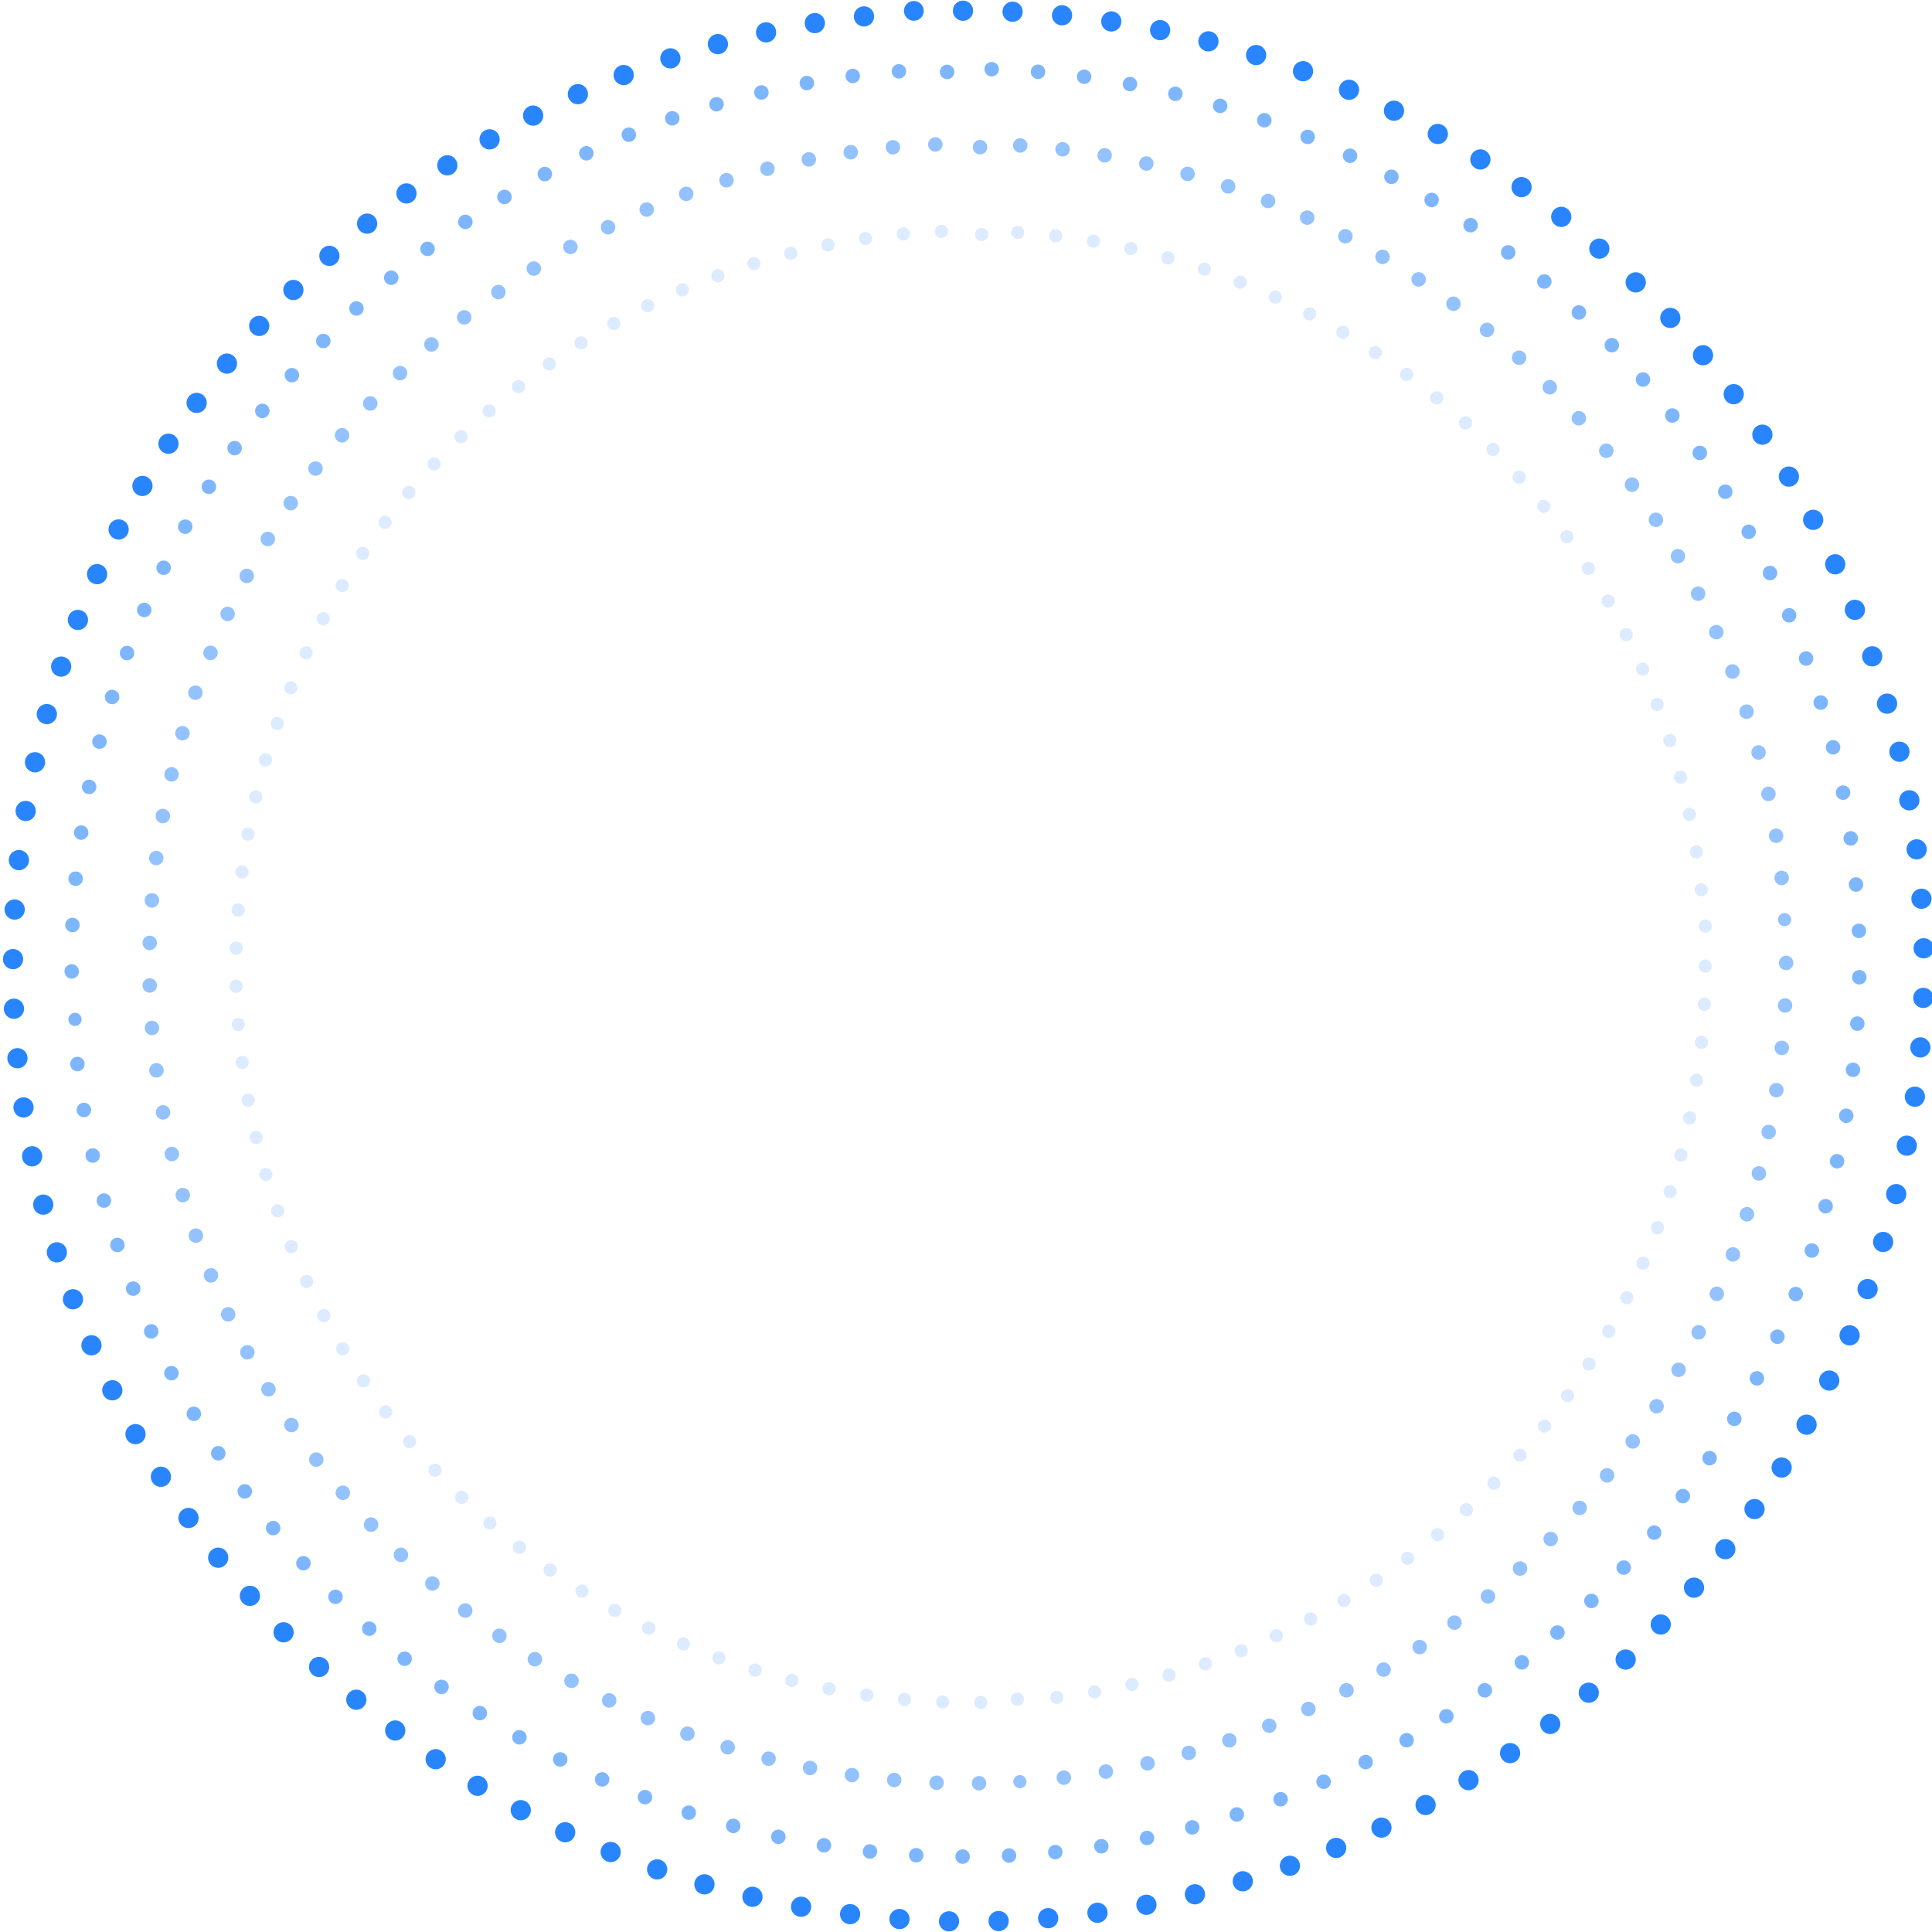 <?xml version="1.0" encoding="UTF-8"?>
<svg width="619px" height="619px" viewBox="0 0 619 619" version="1.1" xmlns="http://www.w3.org/2000/svg" xmlns:xlink="http://www.w3.org/1999/xlink">
    <!-- Generator: Sketch 59.1 (86144) - https://sketch.com -->
    <title>效果</title>
    <desc>Created with Sketch.</desc>
    <g id="页面-1" stroke="none" stroke-width="1" fill="none" fill-rule="evenodd">
        <g id="切图" transform="translate(-288, -701)" fill="#2885FE">
            <g id="蓝白" transform="translate(61, 701)">
                <g id="效果" transform="translate(227, 0)">
                    <g id="编组-3">
                        <circle id="椭圆形" transform="translate(308.537, 3.432) rotate(3) translate(-308.537, -3.432) " cx="308.537" cy="3.432" r="3.246"></circle>
                        <circle id="椭圆形" transform="translate(324.427, 3.755) rotate(6) translate(-324.427, -3.755) " cx="324.427" cy="3.755" r="3.246"></circle>
                        <circle id="椭圆形" transform="translate(340.279, 4.902) rotate(9) translate(-340.279, -4.902) " cx="340.279" cy="4.902" r="3.246"></circle>
                        <circle id="椭圆形" transform="translate(356.05, 6.87) rotate(12) translate(-356.05, -6.87) " cx="356.05" cy="6.87" r="3.246"></circle>
                        <circle id="椭圆形" transform="translate(371.698, 9.654) rotate(15) translate(-371.698, -9.654) " cx="371.698" cy="9.654" r="3.246"></circle>
                        <circle id="椭圆形" transform="translate(387.18, 13.246) rotate(18) translate(-387.18, -13.246) " cx="387.18" cy="13.246" r="3.246"></circle>
                        <circle id="椭圆形" transform="translate(402.455, 17.637) rotate(21) translate(-402.455, -17.637) " cx="402.455" cy="17.637" r="3.246"></circle>
                        <circle id="椭圆形" transform="translate(417.481, 22.815) rotate(24) translate(-417.481, -22.815) " cx="417.481" cy="22.815" r="3.246"></circle>
                        <circle id="椭圆形" transform="translate(432.219, 28.766) rotate(27) translate(-432.219, -28.766) " cx="432.219" cy="28.766" r="3.246"></circle>
                        <circle id="椭圆形" transform="translate(446.627, 35.474) rotate(30) translate(-446.627, -35.474) " cx="446.627" cy="35.474" r="3.246"></circle>
                        <circle id="椭圆形" transform="translate(460.668, 42.921) rotate(33) translate(-460.668, -42.921) " cx="460.668" cy="42.921" r="3.246"></circle>
                        <circle id="椭圆形" transform="translate(474.304, 51.086) rotate(36) translate(-474.304, -51.086) " cx="474.304" cy="51.086" r="3.246"></circle>
                        <circle id="椭圆形" transform="translate(487.497, 59.949) rotate(39) translate(-487.497, -59.949) " cx="487.497" cy="59.949" r="3.246"></circle>
                        <circle id="椭圆形" transform="translate(500.213, 69.484) rotate(42) translate(-500.213, -69.484) " cx="500.213" cy="69.484" r="3.246"></circle>
                        <circle id="椭圆形" transform="translate(512.417, 79.666) rotate(45) translate(-512.417, -79.666) " cx="512.417" cy="79.666" r="3.246"></circle>
                        <circle id="椭圆形" transform="translate(524.075, 90.468) rotate(48) translate(-524.075, -90.468) " cx="524.075" cy="90.468" r="3.246"></circle>
                        <circle id="椭圆形" transform="translate(535.157, 101.86) rotate(51) translate(-535.157, -101.86) " cx="535.157" cy="101.86" r="3.246"></circle>
                        <circle id="椭圆形" transform="translate(545.633, 113.812) rotate(54) translate(-545.633, -113.812) " cx="545.633" cy="113.812" r="3.246"></circle>
                        <circle id="椭圆形" transform="translate(555.475, 126.292) rotate(57) translate(-555.475, -126.292) " cx="555.475" cy="126.292" r="3.246"></circle>
                        <circle id="椭圆形" transform="translate(564.655, 139.266) rotate(60) translate(-564.655, -139.266) " cx="564.655" cy="139.266" r="3.246"></circle>
                        <circle id="椭圆形" transform="translate(573.15, 152.699) rotate(62) translate(-573.15, -152.699) " cx="573.15" cy="152.699" r="3.246"></circle>
                        <circle id="椭圆形" transform="translate(580.936, 166.555) rotate(65) translate(-580.936, -166.555) " cx="580.936" cy="166.555" r="3.246"></circle>
                        <circle id="椭圆形" transform="translate(587.993, 180.796) rotate(68) translate(-587.993, -180.796) " cx="587.993" cy="180.796" r="3.246"></circle>
                        <circle id="椭圆形" transform="translate(594.3, 195.384) rotate(71) translate(-594.3, -195.384) " cx="594.3" cy="195.384" r="3.246"></circle>
                        <circle id="椭圆形" transform="translate(599.842, 210.28) rotate(74) translate(-599.842, -210.28) " cx="599.842" cy="210.28" r="3.246"></circle>
                        <circle id="椭圆形" transform="translate(604.604, 225.444) rotate(77) translate(-604.604, -225.444) " cx="604.604" cy="225.444" r="3.246"></circle>
                        <circle id="椭圆形" transform="translate(608.572, 240.834) rotate(80) translate(-608.572, -240.834) " cx="608.572" cy="240.834" r="3.246"></circle>
                        <circle id="椭圆形" transform="translate(611.735, 256.409) rotate(83) translate(-611.735, -256.409) " cx="611.735" cy="256.409" r="3.246"></circle>
                        <circle id="椭圆形" transform="translate(614.086, 272.128) rotate(86) translate(-614.086, -272.128) " cx="614.086" cy="272.128" r="3.246"></circle>
                        <circle id="椭圆形" transform="translate(615.619, 287.948) rotate(89) translate(-615.619, -287.948) " cx="615.619" cy="287.948" r="3.246"></circle>
                        <circle id="椭圆形" transform="translate(616.327, 303.825) rotate(92) translate(-616.327, -303.825) " cx="616.327" cy="303.825" r="3.246"></circle>
                        <circle id="椭圆形" transform="translate(616.211, 319.718) rotate(95) translate(-616.211, -319.718) " cx="616.211" cy="319.718" r="3.246"></circle>
                        <circle id="椭圆形" transform="translate(615.27, 335.584) rotate(98) translate(-615.27, -335.584) " cx="615.27" cy="335.584" r="3.246"></circle>
                        <circle id="椭圆形" transform="translate(613.507, 351.379) rotate(101) translate(-613.507, -351.379) " cx="613.507" cy="351.379" r="3.246"></circle>
                        <circle id="椭圆形" transform="translate(610.927, 367.062) rotate(104) translate(-610.927, -367.062) " cx="610.927" cy="367.062" r="3.246"></circle>
                        <circle id="椭圆形" transform="translate(607.535, 382.589) rotate(107) translate(-607.535, -382.589) " cx="607.535" cy="382.589" r="3.246"></circle>
                        <circle id="椭圆形" transform="translate(603.343, 397.92) rotate(110) translate(-603.343, -397.92) " cx="603.343" cy="397.92" r="3.246"></circle>
                        <circle id="椭圆形" transform="translate(598.36, 413.012) rotate(113) translate(-598.36, -413.012) " cx="598.36" cy="413.012" r="3.246"></circle>
                        <circle id="椭圆形" transform="translate(592.601, 427.826) rotate(116) translate(-592.601, -427.826) " cx="592.601" cy="427.826" r="3.246"></circle>
                        <circle id="椭圆形" transform="translate(586.081, 442.32) rotate(119) translate(-586.081, -442.32) " cx="586.081" cy="442.32" r="3.246"></circle>
                        <circle id="椭圆形" transform="translate(578.817, 456.457) rotate(122) translate(-578.817, -456.457) " cx="578.817" cy="456.457" r="3.246"></circle>
                        <circle id="椭圆形" transform="translate(570.829, 470.197) rotate(125) translate(-570.829, -470.197) " cx="570.829" cy="470.197" r="3.246"></circle>
                        <circle id="椭圆形" transform="translate(562.139, 483.504) rotate(128) translate(-562.139, -483.504) " cx="562.139" cy="483.504" r="3.246"></circle>
                        <circle id="椭圆形" transform="translate(552.77, 496.343) rotate(131) translate(-552.77, -496.343) " cx="552.77" cy="496.343" r="3.246"></circle>
                        <circle id="椭圆形" transform="translate(542.747, 508.677) rotate(134) translate(-542.747, -508.677) " cx="542.747" cy="508.677" r="3.246"></circle>
                        <circle id="椭圆形" transform="translate(532.097, 520.475) rotate(137) translate(-532.097, -520.475) " cx="532.097" cy="520.475" r="3.246"></circle>
                        <circle id="椭圆形" transform="translate(520.85, 531.705) rotate(140) translate(-520.85, -531.705) " cx="520.85" cy="531.705" r="3.246"></circle>
                        <circle id="椭圆形" transform="translate(509.035, 542.335) rotate(143) translate(-509.035, -542.335) " cx="509.035" cy="542.335" r="3.246"></circle>
                        <circle id="椭圆形" transform="translate(496.683, 552.337) rotate(146) translate(-496.683, -552.337) " cx="496.683" cy="552.337" r="3.246"></circle>
                        <circle id="椭圆形" transform="translate(483.83, 561.686) rotate(149) translate(-483.83, -561.686) " cx="483.83" cy="561.686" r="3.246"></circle>
                        <circle id="椭圆形" transform="translate(470.508, 570.354) rotate(152) translate(-470.508, -570.354) " cx="470.508" cy="570.354" r="3.246"></circle>
                        <circle id="椭圆形" transform="translate(456.755, 578.319) rotate(155) translate(-456.755, -578.319) " cx="456.755" cy="578.319" r="3.246"></circle>
                        <circle id="椭圆形" transform="translate(442.606, 585.56) rotate(158) translate(-442.606, -585.56) " cx="442.606" cy="585.56" r="3.246"></circle>
                        <circle id="椭圆形" transform="translate(428.101, 592.056) rotate(161) translate(-428.101, -592.056) " cx="428.101" cy="592.056" r="3.246"></circle>
                        <circle id="椭圆形" transform="translate(413.279, 597.791) rotate(164) translate(-413.279, -597.791) " cx="413.279" cy="597.791" r="3.246"></circle>
                        <circle id="椭圆形" transform="translate(398.178, 602.749) rotate(167) translate(-398.178, -602.749) " cx="398.178" cy="602.749" r="3.246"></circle>
                        <circle id="椭圆形" transform="translate(382.841, 606.917) rotate(170) translate(-382.841, -606.917) " cx="382.841" cy="606.917" r="3.246"></circle>
                        <circle id="椭圆形" transform="translate(367.308, 610.282) rotate(173) translate(-367.308, -610.282) " cx="367.308" cy="610.282" r="3.246"></circle>
                        <circle id="椭圆形" transform="translate(351.621, 612.837) rotate(176) translate(-351.621, -612.837) " cx="351.621" cy="612.837" r="3.246"></circle>
                        <circle id="椭圆形" transform="translate(335.823, 614.575) rotate(179) translate(-335.823, -614.575) " cx="335.823" cy="614.575" r="3.246"></circle>
                        <circle id="椭圆形" transform="translate(319.955, 615.489) rotate(181) translate(-319.955, -615.489) " cx="319.955" cy="615.489" r="3.246"></circle>
                        <circle id="椭圆形" transform="translate(304.062, 615.58) rotate(184) translate(-304.062, -615.58) " cx="304.062" cy="615.58" r="3.246"></circle>
                        <circle id="椭圆形" transform="translate(288.186, 614.845) rotate(187) translate(-288.186, -614.845) " cx="288.186" cy="614.845" r="3.246"></circle>
                        <circle id="椭圆形" transform="translate(272.369, 613.287) rotate(190) translate(-272.369, -613.287) " cx="272.369" cy="613.287" r="3.246"></circle>
                        <circle id="椭圆形" transform="translate(256.654, 610.91) rotate(193) translate(-256.654, -610.91) " cx="256.654" cy="610.91" r="3.246"></circle>
                        <circle id="椭圆形" transform="translate(241.084, 607.721) rotate(196) translate(-241.084, -607.721) " cx="241.084" cy="607.721" r="3.246"></circle>
                        <circle id="椭圆形" transform="translate(225.7, 603.728) rotate(199) translate(-225.7, -603.728) " cx="225.7" cy="603.728" r="3.246"></circle>
                        <circle id="椭圆形" transform="translate(210.544, 598.941) rotate(202) translate(-210.544, -598.941) " cx="210.544" cy="598.941" r="3.246"></circle>
                        <circle id="椭圆形" transform="translate(195.657, 593.375) rotate(205) translate(-195.657, -593.375) " cx="195.657" cy="593.375" r="3.246"></circle>
                        <circle id="椭圆形" transform="translate(181.079, 587.043) rotate(208) translate(-181.079, -587.043) " cx="181.079" cy="587.043" r="3.246"></circle>
                        <circle id="椭圆形" transform="translate(166.85, 579.964) rotate(211) translate(-166.85, -579.964) " cx="166.85" cy="579.964" r="3.246"></circle>
                        <circle id="椭圆形" transform="translate(153.007, 572.155) rotate(214) translate(-153.007, -572.155) " cx="153.007" cy="572.155" r="3.246"></circle>
                        <circle id="椭圆形" transform="translate(139.588, 563.638) rotate(217) translate(-139.588, -563.638) " cx="139.588" cy="563.638" r="3.246"></circle>
                        <circle id="椭圆形" transform="translate(126.629, 554.437) rotate(220) translate(-126.629, -554.437) " cx="126.629" cy="554.437" r="3.246"></circle>
                        <circle id="椭圆形" transform="translate(114.165, 544.575) rotate(223) translate(-114.165, -544.575) " cx="114.165" cy="544.575" r="3.246"></circle>
                        <circle id="椭圆形" transform="translate(102.23, 534.079) rotate(226) translate(-102.23, -534.079) " cx="102.23" cy="534.079" r="3.246"></circle>
                        <circle id="椭圆形" transform="translate(90.856, 522.978) rotate(229) translate(-90.856, -522.978) " cx="90.856" cy="522.978" r="3.246"></circle>
                        <circle id="椭圆形" transform="translate(80.073, 511.302) rotate(232) translate(-80.073, -511.302) " cx="80.073" cy="511.302" r="3.246"></circle>
                        <circle id="椭圆形" transform="translate(69.911, 499.082) rotate(235) translate(-69.911, -499.082) " cx="69.911" cy="499.082" r="3.246"></circle>
                        <circle id="椭圆形" transform="translate(60.397, 486.35) rotate(238) translate(-60.397, -486.35) " cx="60.397" cy="486.35" r="3.246"></circle>
                        <circle id="椭圆形" transform="translate(51.556, 473.143) rotate(241) translate(-51.556, -473.143) " cx="51.556" cy="473.143" r="3.246"></circle>
                        <circle id="椭圆形" transform="translate(43.413, 459.494) rotate(244) translate(-43.413, -459.494) " cx="43.413" cy="459.494" r="3.246"></circle>
                        <circle id="椭圆形" transform="translate(35.989, 445.44) rotate(247) translate(-35.989, -445.44) " cx="35.989" cy="445.44" r="3.246"></circle>
                        <circle id="椭圆形" transform="translate(29.305, 431.021) rotate(250) translate(-29.305, -431.021) " cx="29.305" cy="431.021" r="3.246"></circle>
                        <circle id="椭圆形" transform="translate(23.378, 416.274) rotate(253) translate(-23.378, -416.274) " cx="23.378" cy="416.274" r="3.246"></circle>
                        <circle id="椭圆形" transform="translate(18.225, 401.239) rotate(256) translate(-18.225, -401.239) " cx="18.225" cy="401.239" r="3.246"></circle>
                        <circle id="椭圆形" transform="translate(13.859, 385.957) rotate(259) translate(-13.859, -385.957) " cx="13.859" cy="385.957" r="3.246"></circle>
                        <circle id="椭圆形" transform="translate(10.291, 370.469) rotate(262) translate(-10.291, -370.469) " cx="10.291" cy="370.469" r="3.246"></circle>
                        <circle id="椭圆形" transform="translate(7.533, 354.817) rotate(265) translate(-7.533, -354.817) " cx="7.533" cy="354.817" r="3.246"></circle>
                        <circle id="椭圆形" transform="translate(5.591, 339.042) rotate(268) translate(-5.591, -339.042) " cx="5.591" cy="339.042" r="3.246"></circle>
                        <circle id="椭圆形" transform="translate(4.47, 323.188) rotate(271) translate(-4.47, -323.188) " cx="4.47" cy="323.188" r="3.246"></circle>
                        <circle id="椭圆形" transform="translate(4.174, 307.297) rotate(274) translate(-4.174, -307.297) " cx="4.174" cy="307.297" r="3.246"></circle>
                        <circle id="椭圆形" transform="translate(4.702, 291.413) rotate(277) translate(-4.702, -291.413) " cx="4.702" cy="291.413" r="3.246"></circle>
                        <circle id="椭圆形" transform="translate(6.055, 275.577) rotate(280) translate(-6.055, -275.577) " cx="6.055" cy="275.577" r="3.246"></circle>
                        <circle id="椭圆形" transform="translate(8.227, 259.833) rotate(283) translate(-8.227, -259.833) " cx="8.227" cy="259.833" r="3.246"></circle>
                        <circle id="椭圆形" transform="translate(11.214, 244.222) rotate(286) translate(-11.214, -244.222) " cx="11.214" cy="244.222" r="3.246"></circle>
                        <circle id="椭圆形" transform="translate(15.007, 228.788) rotate(289) translate(-15.007, -228.788) " cx="15.007" cy="228.788" r="3.246"></circle>
                        <circle id="椭圆形" transform="translate(19.596, 213.571) rotate(292) translate(-19.596, -213.571) " cx="19.596" cy="213.571" r="3.246"></circle>
                        <circle id="椭圆形" transform="translate(24.969, 198.614) rotate(295) translate(-24.969, -198.614) " cx="24.969" cy="198.614" r="3.246"></circle>
                        <circle id="椭圆形" transform="translate(31.111, 183.955) rotate(298) translate(-31.111, -183.955) " cx="31.111" cy="183.955" r="3.246"></circle>
                        <circle id="椭圆形" transform="translate(38.005, 169.634) rotate(300) translate(-38.005, -169.634) " cx="38.005" cy="169.634" r="3.246"></circle>
                        <circle id="椭圆形" transform="translate(45.634, 155.691) rotate(303) translate(-45.634, -155.691) " cx="45.634" cy="155.691" r="3.246"></circle>
                        <circle id="椭圆形" transform="translate(53.975, 142.163) rotate(306) translate(-53.975, -142.163) " cx="53.975" cy="142.163" r="3.246"></circle>
                        <circle id="椭圆形" transform="translate(63.008, 129.086) rotate(309) translate(-63.008, -129.086) " cx="63.008" cy="129.086" r="3.246"></circle>
                        <circle id="椭圆形" transform="translate(72.708, 116.495) rotate(312) translate(-72.708, -116.495) " cx="72.708" cy="116.495" r="3.246"></circle>
                        <circle id="椭圆形" transform="translate(83.047, 104.424) rotate(315) translate(-83.047, -104.424) " cx="83.047" cy="104.424" r="3.246"></circle>
                        <circle id="椭圆形" transform="translate(94, 92.907) rotate(318) translate(-94, -92.907) " cx="94" cy="92.907" r="3.246"></circle>
                        <circle id="椭圆形" transform="translate(105.535, 81.974) rotate(321) translate(-105.535, -81.974) " cx="105.535" cy="81.974" r="3.246"></circle>
                        <circle id="椭圆形" transform="translate(117.622, 71.654) rotate(324) translate(-117.622, -71.654) " cx="117.622" cy="71.654" r="3.246"></circle>
                        <circle id="椭圆形" transform="translate(130.229, 61.975) rotate(327) translate(-130.229, -61.975) " cx="130.229" cy="61.975" r="3.246"></circle>
                        <circle id="椭圆形" transform="translate(143.321, 52.964) rotate(330) translate(-143.321, -52.964) " cx="143.321" cy="52.964" r="3.246"></circle>
                        <circle id="椭圆形" transform="translate(156.863, 44.644) rotate(333) translate(-156.863, -44.644) " cx="156.863" cy="44.644" r="3.246"></circle>
                        <circle id="椭圆形" transform="translate(170.818, 37.039) rotate(336) translate(-170.818, -37.039) " cx="170.818" cy="37.039" r="3.246"></circle>
                        <circle id="椭圆形" transform="translate(185.15, 30.168) rotate(339) translate(-185.15, -30.168) " cx="185.15" cy="30.168" r="3.246"></circle>
                        <circle id="椭圆形" transform="translate(199.819, 24.05) rotate(342) translate(-199.819, -24.05) " cx="199.819" cy="24.05" r="3.246"></circle>
                        <circle id="椭圆形" transform="translate(214.786, 18.702) rotate(345) translate(-214.786, -18.702) " cx="214.786" cy="18.702" r="3.246"></circle>
                        <circle id="椭圆形" transform="translate(230.01, 14.138) rotate(348) translate(-230.01, -14.138) " cx="230.01" cy="14.138" r="3.246"></circle>
                        <circle id="椭圆形" transform="translate(245.45, 10.37) rotate(351) translate(-245.45, -10.37) " cx="245.45" cy="10.37" r="3.246"></circle>
                        <circle id="椭圆形" transform="translate(261.065, 7.408) rotate(354) translate(-261.065, -7.408) " cx="261.065" cy="7.408" r="3.246"></circle>
                        <circle id="椭圆形" transform="translate(276.813, 5.262) rotate(357) translate(-276.813, -5.262) " cx="276.813" cy="5.262" r="3.246"></circle>
                        <circle id="椭圆形" cx="292.796" cy="3.487" r="3.171"></circle>
                    </g>
                    <g id="编组-3" opacity="0.6" transform="translate(20.533, 19.6)">
                        <circle id="椭圆形" transform="translate(297.193, 2.577) rotate(5) translate(-297.193, -2.577) " cx="297.193" cy="2.577" r="2.321"></circle>
                        <circle id="椭圆形" transform="translate(312.04, 3.397) rotate(8) translate(-312.04, -3.397) " cx="312.04" cy="3.397" r="2.321"></circle>
                        <circle id="椭圆形" transform="translate(326.824, 4.987) rotate(11) translate(-326.824, -4.987) " cx="326.824" cy="4.987" r="2.321"></circle>
                        <circle id="椭圆形" transform="translate(341.507, 7.342) rotate(14) translate(-341.507, -7.342) " cx="341.507" cy="7.342" r="2.321"></circle>
                        <circle id="椭圆形" transform="translate(356.047, 10.456) rotate(17) translate(-356.047, -10.456) " cx="356.047" cy="10.456" r="2.321"></circle>
                        <circle id="椭圆形" transform="translate(370.406, 14.321) rotate(20) translate(-370.406, -14.321) " cx="370.406" cy="14.321" r="2.321"></circle>
                        <circle id="椭圆形" transform="translate(384.545, 18.925) rotate(23) translate(-384.545, -18.925) " cx="384.545" cy="18.925" r="2.321"></circle>
                        <circle id="椭圆形" transform="translate(398.426, 24.258) rotate(26) translate(-398.426, -24.258) " cx="398.426" cy="24.258" r="2.321"></circle>
                        <circle id="椭圆形" transform="translate(412.011, 30.303) rotate(29) translate(-412.011, -30.303) " cx="412.011" cy="30.303" r="2.321"></circle>
                        <circle id="椭圆形" transform="translate(425.265, 37.046) rotate(32) translate(-425.265, -37.046) " cx="425.265" cy="37.046" r="2.321"></circle>
                        <circle id="椭圆形" transform="translate(438.15, 44.467) rotate(35) translate(-438.15, -44.467) " cx="438.15" cy="44.467" r="2.321"></circle>
                        <circle id="椭圆形" transform="translate(450.633, 52.547) rotate(38) translate(-450.633, -52.547) " cx="450.633" cy="52.547" r="2.321"></circle>
                        <circle id="椭圆形" transform="translate(462.68, 61.264) rotate(41) translate(-462.68, -61.264) " cx="462.68" cy="61.264" r="2.321"></circle>
                        <circle id="椭圆形" transform="translate(474.258, 70.595) rotate(44) translate(-474.258, -70.595) " cx="474.258" cy="70.595" r="2.321"></circle>
                        <circle id="椭圆形" transform="translate(485.337, 80.514) rotate(47) translate(-485.337, -80.514) " cx="485.337" cy="80.514" r="2.321"></circle>
                        <circle id="椭圆形" transform="translate(495.885, 90.995) rotate(50) translate(-495.885, -90.995) " cx="495.885" cy="90.995" r="2.321"></circle>
                        <circle id="椭圆形" transform="translate(505.875, 102.009) rotate(53) translate(-505.875, -102.009) " cx="505.875" cy="102.009" r="2.321"></circle>
                        <circle id="椭圆形" transform="translate(515.28, 113.527) rotate(56) translate(-515.28, -113.527) " cx="515.28" cy="113.527" r="2.321"></circle>
                        <circle id="椭圆形" transform="translate(524.075, 125.517) rotate(59) translate(-524.075, -125.517) " cx="524.075" cy="125.517" r="2.321"></circle>
                        <circle id="椭圆形" transform="translate(532.235, 137.948) rotate(62) translate(-532.235, -137.948) " cx="532.235" cy="137.948" r="2.321"></circle>
                        <circle id="椭圆形" transform="translate(539.739, 150.785) rotate(64) translate(-539.739, -150.785) " cx="539.739" cy="150.785" r="2.321"></circle>
                        <circle id="椭圆形" transform="translate(546.567, 163.995) rotate(67) translate(-546.567, -163.995) " cx="546.567" cy="163.995" r="2.321"></circle>
                        <circle id="椭圆形" transform="translate(552.7, 177.541) rotate(70) translate(-552.7, -177.541) " cx="552.7" cy="177.541" r="2.321"></circle>
                        <circle id="椭圆形" transform="translate(558.122, 191.388) rotate(73) translate(-558.122, -191.388) " cx="558.122" cy="191.388" r="2.321"></circle>
                        <circle id="椭圆形" transform="translate(562.817, 205.497) rotate(76) translate(-562.817, -205.497) " cx="562.817" cy="205.497" r="2.321"></circle>
                        <circle id="椭圆形" transform="translate(566.774, 219.831) rotate(79) translate(-566.774, -219.831) " cx="566.774" cy="219.831" r="2.321"></circle>
                        <circle id="椭圆形" transform="translate(569.982, 234.35) rotate(82) translate(-569.982, -234.35) " cx="569.982" cy="234.35" r="2.321"></circle>
                        <circle id="椭圆形" transform="translate(572.431, 249.017) rotate(85) translate(-572.431, -249.017) " cx="572.431" cy="249.017" r="2.321"></circle>
                        <circle id="椭圆形" transform="translate(574.116, 263.791) rotate(88) translate(-574.116, -263.791) " cx="574.116" cy="263.791" r="2.321"></circle>
                        <circle id="椭圆形" transform="translate(575.032, 278.633) rotate(91) translate(-575.032, -278.633) " cx="575.032" cy="278.633" r="2.321"></circle>
                        <circle id="椭圆形" transform="translate(575.177, 293.502) rotate(94) translate(-575.177, -293.502) " cx="575.177" cy="293.502" r="2.321"></circle>
                        <circle id="椭圆形" transform="translate(574.549, 308.359) rotate(97) translate(-574.549, -308.359) " cx="574.549" cy="308.359" r="2.321"></circle>
                        <circle id="椭圆形" transform="translate(573.151, 323.163) rotate(100) translate(-573.151, -323.163) " cx="573.151" cy="323.163" r="2.321"></circle>
                        <circle id="椭圆形" transform="translate(570.987, 337.875) rotate(103) translate(-570.987, -337.875) " cx="570.987" cy="337.875" r="2.321"></circle>
                        <circle id="椭圆形" transform="translate(568.062, 352.454) rotate(106) translate(-568.062, -352.454) " cx="568.062" cy="352.454" r="2.321"></circle>
                        <circle id="椭圆形" transform="translate(564.384, 366.862) rotate(109) translate(-564.384, -366.862) " cx="564.384" cy="366.862" r="2.321"></circle>
                        <circle id="椭圆形" transform="translate(559.964, 381.06) rotate(112) translate(-559.964, -381.06) " cx="559.964" cy="381.06" r="2.321"></circle>
                        <circle id="椭圆形" transform="translate(554.812, 395.009) rotate(115) translate(-554.812, -395.009) " cx="554.812" cy="395.009" r="2.321"></circle>
                        <circle id="椭圆形" transform="translate(548.943, 408.671) rotate(118) translate(-548.943, -408.671) " cx="548.943" cy="408.671" r="2.321"></circle>
                        <circle id="椭圆形" transform="translate(542.373, 422.011) rotate(121) translate(-542.373, -422.011) " cx="542.373" cy="422.011" r="2.321"></circle>
                        <circle id="椭圆形" transform="translate(535.12, 434.992) rotate(124) translate(-535.12, -434.992) " cx="535.12" cy="434.992" r="2.321"></circle>
                        <circle id="椭圆形" transform="translate(527.203, 447.579) rotate(127) translate(-527.203, -447.579) " cx="527.203" cy="447.579" r="2.321"></circle>
                        <circle id="椭圆形" transform="translate(518.642, 459.738) rotate(130) translate(-518.642, -459.738) " cx="518.642" cy="459.738" r="2.321"></circle>
                        <circle id="椭圆形" transform="translate(509.463, 471.436) rotate(133) translate(-509.463, -471.436) " cx="509.463" cy="471.436" r="2.321"></circle>
                        <circle id="椭圆形" transform="translate(499.688, 482.642) rotate(136) translate(-499.688, -482.642) " cx="499.688" cy="482.642" r="2.321"></circle>
                        <circle id="椭圆形" transform="translate(489.345, 493.326) rotate(139) translate(-489.345, -493.326) " cx="489.345" cy="493.326" r="2.321"></circle>
                        <circle id="椭圆形" transform="translate(478.462, 503.458) rotate(142) translate(-478.462, -503.458) " cx="478.462" cy="503.458" r="2.321"></circle>
                        <circle id="椭圆形" transform="translate(467.067, 513.012) rotate(145) translate(-467.067, -513.012) " cx="467.067" cy="513.012" r="2.321"></circle>
                        <circle id="椭圆形" transform="translate(455.192, 521.961) rotate(148) translate(-455.192, -521.961) " cx="455.192" cy="521.961" r="2.321"></circle>
                        <circle id="椭圆形" transform="translate(442.868, 530.283) rotate(151) translate(-442.868, -530.283) " cx="442.868" cy="530.283" r="2.321"></circle>
                        <circle id="椭圆形" transform="translate(430.129, 537.953) rotate(154) translate(-430.129, -537.953) " cx="430.129" cy="537.953" r="2.321"></circle>
                        <circle id="椭圆形" transform="translate(417.009, 544.951) rotate(157) translate(-417.009, -544.951) " cx="417.009" cy="544.951" r="2.321"></circle>
                        <circle id="椭圆形" transform="translate(403.544, 551.26) rotate(160) translate(-403.544, -551.26) " cx="403.544" cy="551.26" r="2.321"></circle>
                        <circle id="椭圆形" transform="translate(389.769, 556.861) rotate(163) translate(-389.769, -556.861) " cx="389.769" cy="556.861" r="2.321"></circle>
                        <circle id="椭圆形" transform="translate(375.722, 561.739) rotate(166) translate(-375.722, -561.739) " cx="375.722" cy="561.739" r="2.321"></circle>
                        <circle id="椭圆形" transform="translate(361.441, 565.881) rotate(169) translate(-361.441, -565.881) " cx="361.441" cy="565.881" r="2.321"></circle>
                        <circle id="椭圆形" transform="translate(346.964, 569.277) rotate(172) translate(-346.964, -569.277) " cx="346.964" cy="569.277" r="2.321"></circle>
                        <circle id="椭圆形" transform="translate(332.33, 571.917) rotate(175) translate(-332.33, -571.917) " cx="332.33" cy="571.917" r="2.321"></circle>
                        <circle id="椭圆形" transform="translate(317.579, 573.794) rotate(178) translate(-317.579, -573.794) " cx="317.579" cy="573.794" r="2.321"></circle>
                        <circle id="椭圆形" transform="translate(302.751, 574.902) rotate(181) translate(-302.751, -574.902) " cx="302.751" cy="574.902" r="2.321"></circle>
                        <circle id="椭圆形" transform="translate(287.884, 575.24) rotate(183) translate(-287.884, -575.24) " cx="287.884" cy="575.24" r="2.321"></circle>
                        <circle id="椭圆形" transform="translate(273.021, 574.805) rotate(186) translate(-273.021, -574.805) " cx="273.021" cy="574.805" r="2.321"></circle>
                        <circle id="椭圆形" transform="translate(258.2, 573.6) rotate(189) translate(-258.2, -573.6) " cx="258.2" cy="573.6" r="2.321"></circle>
                        <circle id="椭圆形" transform="translate(243.461, 571.626) rotate(192) translate(-243.461, -571.626) " cx="243.461" cy="571.626" r="2.321"></circle>
                        <circle id="椭圆形" transform="translate(228.845, 568.891) rotate(195) translate(-228.845, -568.891) " cx="228.845" cy="568.891" r="2.321"></circle>
                        <circle id="椭圆形" transform="translate(214.391, 565.401) rotate(198) translate(-214.391, -565.401) " cx="214.391" cy="565.401" r="2.321"></circle>
                        <circle id="椭圆形" transform="translate(200.137, 561.165) rotate(201) translate(-200.137, -561.165) " cx="200.137" cy="561.165" r="2.321"></circle>
                        <circle id="椭圆形" transform="translate(186.122, 556.194) rotate(204) translate(-186.122, -556.194) " cx="186.122" cy="556.194" r="2.321"></circle>
                        <circle id="椭圆形" transform="translate(172.384, 550.504) rotate(207) translate(-172.384, -550.504) " cx="172.384" cy="550.504" r="2.321"></circle>
                        <circle id="椭圆形" transform="translate(158.96, 544.107) rotate(210) translate(-158.96, -544.107) " cx="158.96" cy="544.107" r="2.321"></circle>
                        <circle id="椭圆形" transform="translate(145.887, 537.023) rotate(213) translate(-145.887, -537.023) " cx="145.887" cy="537.023" r="2.321"></circle>
                        <circle id="椭圆形" transform="translate(133.198, 529.27) rotate(216) translate(-133.198, -529.27) " cx="133.198" cy="529.27" r="2.321"></circle>
                        <circle id="椭圆形" transform="translate(120.929, 520.868) rotate(219) translate(-120.929, -520.868) " cx="120.929" cy="520.868" r="2.321"></circle>
                        <circle id="椭圆形" transform="translate(109.112, 511.841) rotate(222) translate(-109.112, -511.841) " cx="109.112" cy="511.841" r="2.321"></circle>
                        <circle id="椭圆形" transform="translate(97.781, 502.213) rotate(225) translate(-97.781, -502.213) " cx="97.781" cy="502.213" r="2.321"></circle>
                        <circle id="椭圆形" transform="translate(86.964, 492.01) rotate(228) translate(-86.964, -492.01) " cx="86.964" cy="492.01" r="2.321"></circle>
                        <circle id="椭圆形" transform="translate(76.691, 481.259) rotate(231) translate(-76.691, -481.259) " cx="76.691" cy="481.259" r="2.321"></circle>
                        <circle id="椭圆形" transform="translate(66.99, 469.989) rotate(234) translate(-66.99, -469.989) " cx="66.99" cy="469.989" r="2.321"></circle>
                        <circle id="椭圆形" transform="translate(57.887, 458.231) rotate(237) translate(-57.887, -458.231) " cx="57.887" cy="458.231" r="2.321"></circle>
                        <circle id="椭圆形" transform="translate(49.407, 446.016) rotate(240) translate(-49.407, -446.016) " cx="49.407" cy="446.016" r="2.321"></circle>
                        <circle id="椭圆形" transform="translate(41.572, 433.378) rotate(243) translate(-41.572, -433.378) " cx="41.572" cy="433.378" r="2.321"></circle>
                        <circle id="椭圆形" transform="translate(34.403, 420.35) rotate(246) translate(-34.403, -420.35) " cx="34.403" cy="420.35" r="2.321"></circle>
                        <circle id="椭圆形" transform="translate(27.921, 406.967) rotate(249) translate(-27.921, -406.967) " cx="27.921" cy="406.967" r="2.321"></circle>
                        <circle id="椭圆形" transform="translate(22.142, 393.266) rotate(252) translate(-22.142, -393.266) " cx="22.142" cy="393.266" r="2.321"></circle>
                        <circle id="椭圆形" transform="translate(17.081, 379.284) rotate(255) translate(-17.081, -379.284) " cx="17.081" cy="379.284" r="2.321"></circle>
                        <circle id="椭圆形" transform="translate(12.754, 365.058) rotate(258) translate(-12.754, -365.058) " cx="12.754" cy="365.058" r="2.321"></circle>
                        <circle id="椭圆形" transform="translate(9.17, 350.626) rotate(261) translate(-9.17, -350.626) " cx="9.17" cy="350.626" r="2.321"></circle>
                        <circle id="椭圆形" transform="translate(6.341, 336.028) rotate(264) translate(-6.341, -336.028) " cx="6.341" cy="336.028" r="2.321"></circle>
                        <circle id="椭圆形" transform="translate(4.273, 321.302) rotate(267) translate(-4.273, -321.302) " cx="4.273" cy="321.302" r="2.321"></circle>
                        <circle id="椭圆形" transform="translate(3.489, 307.003) rotate(270) translate(-3.489, -307.003) " cx="3.489" cy="307.003" r="2.115"></circle>
                        <circle id="椭圆形" transform="translate(2.441, 291.629) rotate(273) translate(-2.441, -291.629) " cx="2.441" cy="291.629" r="2.321"></circle>
                        <circle id="椭圆形" transform="translate(2.683, 276.761) rotate(276) translate(-2.683, -276.761) " cx="2.683" cy="276.761" r="2.321"></circle>
                        <circle id="椭圆形" transform="translate(3.696, 261.926) rotate(279) translate(-3.696, -261.926) " cx="3.696" cy="261.926" r="2.321"></circle>
                        <circle id="椭圆形" transform="translate(5.478, 247.163) rotate(282) translate(-5.478, -247.163) " cx="5.478" cy="247.163" r="2.321"></circle>
                        <circle id="椭圆形" transform="translate(8.023, 232.512) rotate(285) translate(-8.023, -232.512) " cx="8.023" cy="232.512" r="2.321"></circle>
                        <circle id="椭圆形" transform="translate(11.326, 218.014) rotate(288) translate(-11.326, -218.014) " cx="11.326" cy="218.014" r="2.321"></circle>
                        <circle id="椭圆形" transform="translate(15.376, 203.706) rotate(291) translate(-15.376, -203.706) " cx="15.376" cy="203.706" r="2.321"></circle>
                        <circle id="椭圆形" transform="translate(20.164, 189.628) rotate(294) translate(-20.164, -189.628) " cx="20.164" cy="189.628" r="2.321"></circle>
                        <circle id="椭圆形" transform="translate(25.676, 175.818) rotate(297) translate(-25.676, -175.818) " cx="25.676" cy="175.818" r="2.321"></circle>
                        <circle id="椭圆形" transform="translate(31.897, 162.312) rotate(300) translate(-31.897, -162.312) " cx="31.897" cy="162.312" r="2.321"></circle>
                        <circle id="椭圆形" transform="translate(38.811, 149.147) rotate(302) translate(-38.811, -149.147) " cx="38.811" cy="149.147" r="2.321"></circle>
                        <circle id="椭圆形" transform="translate(46.399, 136.359) rotate(305) translate(-46.399, -136.359) " cx="46.399" cy="136.359" r="2.321"></circle>
                        <circle id="椭圆形" transform="translate(54.641, 123.982) rotate(308) translate(-54.641, -123.982) " cx="54.641" cy="123.982" r="2.321"></circle>
                        <circle id="椭圆形" transform="translate(63.514, 112.049) rotate(311) translate(-63.514, -112.049) " cx="63.514" cy="112.049" r="2.321"></circle>
                        <circle id="椭圆形" transform="translate(72.994, 100.593) rotate(314) translate(-72.994, -100.593) " cx="72.994" cy="100.593" r="2.321"></circle>
                        <circle id="椭圆形" transform="translate(83.056, 89.645) rotate(317) translate(-83.056, -89.645) " cx="83.056" cy="89.645" r="2.321"></circle>
                        <circle id="椭圆形" transform="translate(93.673, 79.233) rotate(320) translate(-93.673, -79.233) " cx="93.673" cy="79.233" r="2.321"></circle>
                        <circle id="椭圆形" transform="translate(104.816, 69.387) rotate(323) translate(-104.816, -69.387) " cx="104.816" cy="69.387" r="2.321"></circle>
                        <circle id="椭圆形" transform="translate(116.455, 60.132) rotate(326) translate(-116.455, -60.132) " cx="116.455" cy="60.132" r="2.321"></circle>
                        <circle id="椭圆形" transform="translate(128.558, 51.494) rotate(329) translate(-128.558, -51.494) " cx="128.558" cy="51.494" r="2.321"></circle>
                        <circle id="椭圆形" transform="translate(141.094, 43.495) rotate(332) translate(-141.094, -43.495) " cx="141.094" cy="43.495" r="2.321"></circle>
                        <circle id="椭圆形" transform="translate(154.028, 36.158) rotate(335) translate(-154.028, -36.158) " cx="154.028" cy="36.158" r="2.321"></circle>
                        <circle id="椭圆形" transform="translate(167.325, 29.503) rotate(338) translate(-167.325, -29.503) " cx="167.325" cy="29.503" r="2.321"></circle>
                        <circle id="椭圆形" transform="translate(180.95, 23.546) rotate(341) translate(-180.95, -23.546) " cx="180.95" cy="23.546" r="2.321"></circle>
                        <circle id="椭圆形" transform="translate(194.865, 18.305) rotate(344) translate(-194.865, -18.305) " cx="194.865" cy="18.305" r="2.321"></circle>
                        <circle id="椭圆形" transform="translate(209.034, 13.793) rotate(347) translate(-209.034, -13.793) " cx="209.034" cy="13.793" r="2.321"></circle>
                        <circle id="椭圆形" transform="translate(223.418, 10.022) rotate(350) translate(-223.418, -10.022) " cx="223.418" cy="10.022" r="2.321"></circle>
                        <circle id="椭圆形" transform="translate(237.978, 7.004) rotate(353) translate(-237.978, -7.004) " cx="237.978" cy="7.004" r="2.321"></circle>
                        <circle id="椭圆形" transform="translate(252.676, 4.745) rotate(356) translate(-252.676, -4.745) " cx="252.676" cy="4.745" r="2.321"></circle>
                        <circle id="椭圆形" transform="translate(267.47, 3.251) rotate(359) translate(-267.47, -3.251) " cx="267.47" cy="3.251" r="2.321"></circle>
                        <circle id="椭圆形" transform="translate(282.908, 3.453) rotate(2) translate(-282.908, -3.453) " cx="282.908" cy="3.453" r="2.321"></circle>
                    </g>
                    <g id="编组-3" opacity="0.5" transform="translate(44.8, 43.867)">
                        <ellipse id="椭圆形" transform="translate(282.085, 2.74) rotate(7) translate(-282.085, -2.74) " cx="282.085" cy="2.74" rx="2.317" ry="2.321"></ellipse>
                        <ellipse id="椭圆形" transform="translate(295.643, 3.967) rotate(10) translate(-295.643, -3.967) " cx="295.643" cy="3.967" rx="2.317" ry="2.321"></ellipse>
                        <ellipse id="椭圆形" transform="translate(309.119, 5.897) rotate(13) translate(-309.119, -5.897) " cx="309.119" cy="5.897" rx="2.317" ry="2.321"></ellipse>
                        <ellipse id="椭圆形" transform="translate(322.477, 8.526) rotate(16) translate(-322.477, -8.526) " cx="322.477" cy="8.526" rx="2.317" ry="2.321"></ellipse>
                        <ellipse id="椭圆形" transform="translate(335.681, 11.845) rotate(19) translate(-335.681, -11.845) " cx="335.681" cy="11.845" rx="2.317" ry="2.321"></ellipse>
                        <ellipse id="椭圆形" transform="translate(348.695, 15.847) rotate(22) translate(-348.695, -15.847) " cx="348.695" cy="15.847" rx="2.318" ry="2.321"></ellipse>
                        <ellipse id="椭圆形" transform="translate(361.484, 20.52) rotate(25) translate(-361.484, -20.52) " cx="361.484" cy="20.52" rx="2.318" ry="2.32"></ellipse>
                        <ellipse id="椭圆形" transform="translate(374.014, 25.851) rotate(28) translate(-374.014, -25.851) " cx="374.014" cy="25.851" rx="2.318" ry="2.32"></ellipse>
                        <ellipse id="椭圆形" transform="translate(386.251, 31.827) rotate(31) translate(-386.251, -31.827) " cx="386.251" cy="31.827" rx="2.318" ry="2.32"></ellipse>
                        <ellipse id="椭圆形" transform="translate(398.162, 38.431) rotate(34) translate(-398.162, -38.431) " cx="398.162" cy="38.431" rx="2.318" ry="2.32"></ellipse>
                        <ellipse id="椭圆形" transform="translate(409.714, 45.645) rotate(37) translate(-409.714, -45.645) " cx="409.714" cy="45.645" rx="2.318" ry="2.32"></ellipse>
                        <ellipse id="椭圆形" transform="translate(420.877, 53.451) rotate(40) translate(-420.877, -53.451) " cx="420.877" cy="53.451" rx="2.319" ry="2.319"></ellipse>
                        <ellipse id="椭圆形" transform="translate(431.62, 61.826) rotate(43) translate(-431.62, -61.826) " cx="431.62" cy="61.826" rx="2.319" ry="2.319"></ellipse>
                        <ellipse id="椭圆形" transform="translate(441.916, 70.748) rotate(46) translate(-441.916, -70.748) " cx="441.916" cy="70.748" rx="2.319" ry="2.319"></ellipse>
                        <ellipse id="椭圆形" transform="translate(451.734, 80.194) rotate(49) translate(-451.734, -80.194) " cx="451.734" cy="80.194" rx="2.319" ry="2.319"></ellipse>
                        <ellipse id="椭圆形" transform="translate(461.051, 90.138) rotate(52) translate(-461.051, -90.138) " cx="461.051" cy="90.138" rx="2.32" ry="2.319"></ellipse>
                        <ellipse id="椭圆形" transform="translate(469.839, 100.552) rotate(55) translate(-469.839, -100.552) " cx="469.839" cy="100.552" rx="2.32" ry="2.318"></ellipse>
                        <ellipse id="椭圆形" transform="translate(478.076, 111.41) rotate(58) translate(-478.076, -111.41) " cx="478.076" cy="111.41" rx="2.32" ry="2.318"></ellipse>
                        <ellipse id="椭圆形" transform="translate(485.74, 122.681) rotate(61) translate(-485.74, -122.681) " cx="485.74" cy="122.681" rx="2.32" ry="2.318"></ellipse>
                        <ellipse id="椭圆形" transform="translate(492.809, 134.335) rotate(64) translate(-492.809, -134.335) " cx="492.809" cy="134.335" rx="2.32" ry="2.318"></ellipse>
                        <ellipse id="椭圆形" transform="translate(499.264, 146.342) rotate(66) translate(-499.264, -146.342) " cx="499.264" cy="146.342" rx="2.32" ry="2.318"></ellipse>
                        <ellipse id="椭圆形" transform="translate(505.089, 158.667) rotate(69) translate(-505.089, -158.667) " cx="505.089" cy="158.667" rx="2.321" ry="2.318"></ellipse>
                        <ellipse id="椭圆形" transform="translate(510.268, 171.279) rotate(72) translate(-510.268, -171.279) " cx="510.268" cy="171.279" rx="2.321" ry="2.317"></ellipse>
                        <ellipse id="椭圆形" transform="translate(514.786, 184.144) rotate(75) translate(-514.786, -184.144) " cx="514.786" cy="184.144" rx="2.321" ry="2.317"></ellipse>
                        <ellipse id="椭圆形" transform="translate(518.631, 197.225) rotate(78) translate(-518.631, -197.225) " cx="518.631" cy="197.225" rx="2.321" ry="2.317"></ellipse>
                        <ellipse id="椭圆形" transform="translate(521.793, 210.49) rotate(81) translate(-521.793, -210.49) " cx="521.793" cy="210.49" rx="2.321" ry="2.317"></ellipse>
                        <ellipse id="椭圆形" transform="translate(524.264, 223.9) rotate(84) translate(-524.264, -223.9) " cx="524.264" cy="223.9" rx="2.321" ry="2.317"></ellipse>
                        <ellipse id="椭圆形" transform="translate(526.037, 237.421) rotate(87) translate(-526.037, -237.421) " cx="526.037" cy="237.421" rx="2.321" ry="2.317"></ellipse>
                        <ellipse id="椭圆形" transform="translate(526.965, 250.782) rotate(90) translate(-526.965, -250.782) " cx="526.965" cy="250.782" rx="2.116" ry="2.112"></ellipse>
                        <ellipse id="椭圆形" transform="translate(527.471, 264.649) rotate(93) translate(-527.471, -264.649) " cx="527.471" cy="264.649" rx="2.321" ry="2.317"></ellipse>
                        <ellipse id="椭圆形" transform="translate(527.128, 278.281) rotate(96) translate(-527.128, -278.281) " cx="527.128" cy="278.281" rx="2.321" ry="2.317"></ellipse>
                        <ellipse id="椭圆形" transform="translate(526.079, 291.878) rotate(99) translate(-526.079, -291.878) " cx="526.079" cy="291.878" rx="2.321" ry="2.317"></ellipse>
                        <ellipse id="椭圆形" transform="translate(524.327, 305.402) rotate(102) translate(-524.327, -305.402) " cx="524.327" cy="305.402" rx="2.321" ry="2.317"></ellipse>
                        <ellipse id="椭圆形" transform="translate(521.876, 318.816) rotate(105) translate(-521.876, -318.816) " cx="521.876" cy="318.816" rx="2.321" ry="2.317"></ellipse>
                        <ellipse id="椭圆形" transform="translate(518.734, 332.085) rotate(108) translate(-518.734, -332.085) " cx="518.734" cy="332.085" rx="2.321" ry="2.317"></ellipse>
                        <ellipse id="椭圆形" transform="translate(514.909, 345.173) rotate(111) translate(-514.909, -345.173) " cx="514.909" cy="345.173" rx="2.321" ry="2.318"></ellipse>
                        <ellipse id="椭圆形" transform="translate(510.411, 358.044) rotate(114) translate(-510.411, -358.044) " cx="510.411" cy="358.044" rx="2.32" ry="2.318"></ellipse>
                        <ellipse id="椭圆形" transform="translate(505.252, 370.664) rotate(117) translate(-505.252, -370.664) " cx="505.252" cy="370.664" rx="2.32" ry="2.318"></ellipse>
                        <ellipse id="椭圆形" transform="translate(499.446, 382.999) rotate(120) translate(-499.446, -382.999) " cx="499.446" cy="382.999" rx="2.32" ry="2.318"></ellipse>
                        <ellipse id="椭圆形" transform="translate(493.009, 395.015) rotate(123) translate(-493.009, -395.015) " cx="493.009" cy="395.015" rx="2.32" ry="2.318"></ellipse>
                        <ellipse id="椭圆形" transform="translate(485.957, 406.68) rotate(126) translate(-485.957, -406.68) " cx="485.957" cy="406.68" rx="2.32" ry="2.318"></ellipse>
                        <ellipse id="椭圆形" transform="translate(478.311, 417.963) rotate(129) translate(-478.311, -417.963) " cx="478.311" cy="417.963" rx="2.319" ry="2.319"></ellipse>
                        <ellipse id="椭圆形" transform="translate(470.091, 428.833) rotate(132) translate(-470.091, -428.833) " cx="470.091" cy="428.833" rx="2.319" ry="2.319"></ellipse>
                        <circle id="椭圆形" transform="translate(461.318, 439.261) rotate(135) translate(-461.318, -439.261) " cx="461.318" cy="439.261" r="2.319"></circle>
                        <ellipse id="椭圆形" transform="translate(452.017, 449.219) rotate(138) translate(-452.017, -449.219) " cx="452.017" cy="449.219" rx="2.319" ry="2.319"></ellipse>
                        <ellipse id="椭圆形" transform="translate(442.213, 458.68) rotate(141) translate(-442.213, -458.68) " cx="442.213" cy="458.68" rx="2.319" ry="2.319"></ellipse>
                        <ellipse id="椭圆形" transform="translate(431.932, 467.619) rotate(144) translate(-431.932, -467.619) " cx="431.932" cy="467.619" rx="2.318" ry="2.32"></ellipse>
                        <ellipse id="椭圆形" transform="translate(421.201, 476.01) rotate(147) translate(-421.201, -476.01) " cx="421.201" cy="476.01" rx="2.318" ry="2.32"></ellipse>
                        <ellipse id="椭圆形" transform="translate(410.05, 483.833) rotate(150) translate(-410.05, -483.833) " cx="410.05" cy="483.833" rx="2.318" ry="2.32"></ellipse>
                        <ellipse id="椭圆形" transform="translate(398.509, 491.065) rotate(153) translate(-398.509, -491.065) " cx="398.509" cy="491.065" rx="2.318" ry="2.32"></ellipse>
                        <ellipse id="椭圆形" transform="translate(386.608, 497.687) rotate(156) translate(-386.608, -497.687) " cx="386.608" cy="497.687" rx="2.318" ry="2.32"></ellipse>
                        <ellipse id="椭圆形" transform="translate(374.381, 503.682) rotate(159) translate(-374.381, -503.682) " cx="374.381" cy="503.682" rx="2.318" ry="2.321"></ellipse>
                        <ellipse id="椭圆形" transform="translate(361.859, 509.033) rotate(162) translate(-361.859, -509.033) " cx="361.859" cy="509.033" rx="2.317" ry="2.321"></ellipse>
                        <ellipse id="椭圆形" transform="translate(349.077, 513.725) rotate(165) translate(-349.077, -513.725) " cx="349.077" cy="513.725" rx="2.317" ry="2.321"></ellipse>
                        <ellipse id="椭圆形" transform="translate(336.069, 517.747) rotate(168) translate(-336.069, -517.747) " cx="336.069" cy="517.747" rx="2.317" ry="2.321"></ellipse>
                        <ellipse id="椭圆形" transform="translate(322.87, 521.087) rotate(171) translate(-322.87, -521.087) " cx="322.87" cy="521.087" rx="2.317" ry="2.321"></ellipse>
                        <ellipse id="椭圆形" transform="translate(309.516, 523.736) rotate(174) translate(-309.516, -523.736) " cx="309.516" cy="523.736" rx="2.317" ry="2.321"></ellipse>
                        <ellipse id="椭圆形" transform="translate(296.043, 525.687) rotate(177) translate(-296.043, -525.687) " cx="296.043" cy="525.687" rx="2.317" ry="2.321"></ellipse>
                        <ellipse id="椭圆形" transform="translate(281.963, 526.959) rotate(180) translate(-281.963, -526.959) " cx="281.963" cy="526.959" rx="2.112" ry="2.116"></ellipse>
                        <ellipse id="椭圆形" transform="translate(268.884, 527.476) rotate(183) translate(-268.884, -527.476) " cx="268.884" cy="527.476" rx="2.317" ry="2.321"></ellipse>
                        <ellipse id="椭圆形" transform="translate(255.272, 527.31) rotate(185) translate(-255.272, -527.31) " cx="255.272" cy="527.31" rx="2.317" ry="2.321"></ellipse>
                        <ellipse id="椭圆形" transform="translate(241.686, 526.435) rotate(188) translate(-241.686, -526.435) " cx="241.686" cy="526.435" rx="2.317" ry="2.321"></ellipse>
                        <ellipse id="椭圆形" transform="translate(228.165, 524.856) rotate(191) translate(-228.165, -524.856) " cx="228.165" cy="524.856" rx="2.317" ry="2.321"></ellipse>
                        <ellipse id="椭圆形" transform="translate(214.743, 522.576) rotate(194) translate(-214.743, -522.576) " cx="214.743" cy="522.576" rx="2.317" ry="2.321"></ellipse>
                        <ellipse id="椭圆形" transform="translate(201.458, 519.601) rotate(197) translate(-201.458, -519.601) " cx="201.458" cy="519.601" rx="2.317" ry="2.321"></ellipse>
                        <ellipse id="椭圆形" transform="translate(188.344, 515.939) rotate(200) translate(-188.344, -515.939) " cx="188.344" cy="515.939" rx="2.317" ry="2.321"></ellipse>
                        <ellipse id="椭圆形" transform="translate(175.438, 511.601) rotate(203) translate(-175.438, -511.601) " cx="175.438" cy="511.601" rx="2.318" ry="2.32"></ellipse>
                        <ellipse id="椭圆形" transform="translate(162.774, 506.597) rotate(206) translate(-162.774, -506.597) " cx="162.774" cy="506.597" rx="2.318" ry="2.32"></ellipse>
                        <ellipse id="椭圆形" transform="translate(150.387, 500.941) rotate(209) translate(-150.387, -500.941) " cx="150.387" cy="500.941" rx="2.318" ry="2.32"></ellipse>
                        <ellipse id="椭圆形" transform="translate(138.309, 494.649) rotate(212) translate(-138.309, -494.649) " cx="138.309" cy="494.649" rx="2.318" ry="2.32"></ellipse>
                        <ellipse id="椭圆形" transform="translate(126.574, 487.738) rotate(215) translate(-126.574, -487.738) " cx="126.574" cy="487.738" rx="2.318" ry="2.32"></ellipse>
                        <ellipse id="椭圆形" transform="translate(115.212, 480.225) rotate(218) translate(-115.212, -480.225) " cx="115.212" cy="480.225" rx="2.319" ry="2.32"></ellipse>
                        <ellipse id="椭圆形" transform="translate(104.255, 472.132) rotate(221) translate(-104.255, -472.132) " cx="104.255" cy="472.132" rx="2.319" ry="2.319"></ellipse>
                        <ellipse id="椭圆形" transform="translate(93.732, 463.48) rotate(224) translate(-93.732, -463.48) " cx="93.732" cy="463.48" rx="2.319" ry="2.319"></ellipse>
                        <ellipse id="椭圆形" transform="translate(83.672, 454.293) rotate(227) translate(-83.672, -454.293) " cx="83.672" cy="454.293" rx="2.319" ry="2.319"></ellipse>
                        <ellipse id="椭圆形" transform="translate(74.101, 444.595) rotate(230) translate(-74.101, -444.595) " cx="74.101" cy="444.595" rx="2.319" ry="2.319"></ellipse>
                        <ellipse id="椭圆形" transform="translate(65.046, 434.413) rotate(233) translate(-65.046, -434.413) " cx="65.046" cy="434.413" rx="2.32" ry="2.318"></ellipse>
                        <ellipse id="椭圆形" transform="translate(56.53, 423.773) rotate(236) translate(-56.53, -423.773) " cx="56.53" cy="423.773" rx="2.32" ry="2.318"></ellipse>
                        <ellipse id="椭圆形" transform="translate(48.577, 412.705) rotate(239) translate(-48.577, -412.705) " cx="48.577" cy="412.705" rx="2.32" ry="2.318"></ellipse>
                        <ellipse id="椭圆形" transform="translate(41.209, 401.238) rotate(242) translate(-41.209, -401.238) " cx="41.209" cy="401.238" rx="2.32" ry="2.318"></ellipse>
                        <ellipse id="椭圆形" transform="translate(34.444, 389.404) rotate(245) translate(-34.444, -389.404) " cx="34.444" cy="389.404" rx="2.32" ry="2.318"></ellipse>
                        <ellipse id="椭圆形" transform="translate(28.301, 377.234) rotate(248) translate(-28.301, -377.234) " cx="28.301" cy="377.234" rx="2.321" ry="2.318"></ellipse>
                        <ellipse id="椭圆形" transform="translate(22.798, 364.761) rotate(251) translate(-22.798, -364.761) " cx="22.798" cy="364.761" rx="2.321" ry="2.317"></ellipse>
                        <ellipse id="椭圆形" transform="translate(17.948, 352.018) rotate(254) translate(-17.948, -352.018) " cx="17.948" cy="352.018" rx="2.321" ry="2.317"></ellipse>
                        <ellipse id="椭圆形" transform="translate(13.765, 339.041) rotate(257) translate(-13.765, -339.041) " cx="13.765" cy="339.041" rx="2.321" ry="2.317"></ellipse>
                        <ellipse id="椭圆形" transform="translate(10.26, 325.864) rotate(260) translate(-10.26, -325.864) " cx="10.26" cy="325.864" rx="2.321" ry="2.317"></ellipse>
                        <ellipse id="椭圆形" transform="translate(7.442, 312.522) rotate(263) translate(-7.442, -312.522) " cx="7.442" cy="312.522" rx="2.321" ry="2.317"></ellipse>
                        <ellipse id="椭圆形" transform="translate(5.32, 299.051) rotate(266) translate(-5.32, -299.051) " cx="5.32" cy="299.051" rx="2.321" ry="2.317"></ellipse>
                        <ellipse id="椭圆形" transform="translate(3.898, 285.489) rotate(269) translate(-3.898, -285.489) " cx="3.898" cy="285.489" rx="2.321" ry="2.317"></ellipse>
                        <ellipse id="椭圆形" transform="translate(3.181, 271.871) rotate(272) translate(-3.181, -271.871) " cx="3.181" cy="271.871" rx="2.321" ry="2.317"></ellipse>
                        <ellipse id="椭圆形" transform="translate(3.171, 258.233) rotate(275) translate(-3.171, -258.233) " cx="3.171" cy="258.233" rx="2.321" ry="2.317"></ellipse>
                        <ellipse id="椭圆形" transform="translate(3.867, 244.614) rotate(278) translate(-3.867, -244.614) " cx="3.867" cy="244.614" rx="2.321" ry="2.317"></ellipse>
                        <ellipse id="椭圆形" transform="translate(5.268, 231.049) rotate(281) translate(-5.268, -231.049) " cx="5.268" cy="231.049" rx="2.321" ry="2.317"></ellipse>
                        <ellipse id="椭圆形" transform="translate(7.37, 217.576) rotate(284) translate(-7.37, -217.576) " cx="7.37" cy="217.576" rx="2.321" ry="2.317"></ellipse>
                        <ellipse id="椭圆形" transform="translate(10.167, 204.229) rotate(287) translate(-10.167, -204.229) " cx="10.167" cy="204.229" rx="2.321" ry="2.317"></ellipse>
                        <ellipse id="椭圆形" transform="translate(13.652, 191.047) rotate(290) translate(-13.652, -191.047) " cx="13.652" cy="191.047" rx="2.321" ry="2.317"></ellipse>
                        <ellipse id="椭圆形" transform="translate(17.815, 178.063) rotate(293) translate(-17.815, -178.063) " cx="17.815" cy="178.063" rx="2.32" ry="2.318"></ellipse>
                        <ellipse id="椭圆形" transform="translate(22.645, 165.313) rotate(296) translate(-22.645, -165.313) " cx="22.645" cy="165.313" rx="2.32" ry="2.318"></ellipse>
                        <ellipse id="椭圆形" transform="translate(28.129, 152.831) rotate(299) translate(-28.129, -152.831) " cx="28.129" cy="152.831" rx="2.32" ry="2.318"></ellipse>
                        <ellipse id="椭圆形" transform="translate(34.253, 140.652) rotate(302) translate(-34.253, -140.652) " cx="34.253" cy="140.652" rx="2.32" ry="2.318"></ellipse>
                        <ellipse id="椭圆形" transform="translate(41, 128.807) rotate(304) translate(-41, -128.807) " cx="41" cy="128.807" rx="2.32" ry="2.318"></ellipse>
                        <ellipse id="椭圆形" transform="translate(48.351, 117.329) rotate(307) translate(-48.351, -117.329) " cx="48.351" cy="117.329" rx="2.32" ry="2.318"></ellipse>
                        <ellipse id="椭圆形" transform="translate(56.287, 106.249) rotate(310) translate(-56.287, -106.249) " cx="56.287" cy="106.249" rx="2.319" ry="2.319"></ellipse>
                        <ellipse id="椭圆形" transform="translate(64.786, 95.596) rotate(313) translate(-64.786, -95.596) " cx="64.786" cy="95.596" rx="2.319" ry="2.319"></ellipse>
                        <ellipse id="椭圆形" transform="translate(73.826, 85.4) rotate(316) translate(-73.826, -85.4) " cx="73.826" cy="85.4" rx="2.319" ry="2.319"></ellipse>
                        <ellipse id="椭圆形" transform="translate(83.382, 75.687) rotate(319) translate(-83.382, -75.687) " cx="83.382" cy="75.687" rx="2.319" ry="2.319"></ellipse>
                        <ellipse id="椭圆形" transform="translate(93.428, 66.484) rotate(322) translate(-93.428, -66.484) " cx="93.428" cy="66.484" rx="2.319" ry="2.32"></ellipse>
                        <ellipse id="椭圆形" transform="translate(103.938, 57.816) rotate(325) translate(-103.938, -57.816) " cx="103.938" cy="57.816" rx="2.318" ry="2.32"></ellipse>
                        <ellipse id="椭圆形" transform="translate(114.882, 49.707) rotate(328) translate(-114.882, -49.707) " cx="114.882" cy="49.707" rx="2.318" ry="2.32"></ellipse>
                        <ellipse id="椭圆形" transform="translate(126.232, 42.177) rotate(331) translate(-126.232, -42.177) " cx="126.232" cy="42.177" rx="2.318" ry="2.32"></ellipse>
                        <ellipse id="椭圆形" transform="translate(137.957, 35.247) rotate(334) translate(-137.957, -35.247) " cx="137.957" cy="35.247" rx="2.318" ry="2.32"></ellipse>
                        <ellipse id="椭圆形" transform="translate(150.025, 28.937) rotate(337) translate(-150.025, -28.937) " cx="150.025" cy="28.937" rx="2.318" ry="2.32"></ellipse>
                        <ellipse id="椭圆形" transform="translate(162.404, 23.262) rotate(340) translate(-162.404, -23.262) " cx="162.404" cy="23.262" rx="2.317" ry="2.321"></ellipse>
                        <ellipse id="椭圆形" transform="translate(175.06, 18.239) rotate(343) translate(-175.06, -18.239) " cx="175.06" cy="18.239" rx="2.317" ry="2.321"></ellipse>
                        <ellipse id="椭圆形" transform="translate(187.959, 13.88) rotate(346) translate(-187.959, -13.88) " cx="187.959" cy="13.88" rx="2.317" ry="2.321"></ellipse>
                        <ellipse id="椭圆形" transform="translate(201.067, 10.198) rotate(349) translate(-201.067, -10.198) " cx="201.067" cy="10.198" rx="2.317" ry="2.321"></ellipse>
                        <ellipse id="椭圆形" transform="translate(214.348, 7.203) rotate(352) translate(-214.348, -7.203) " cx="214.348" cy="7.203" rx="2.317" ry="2.321"></ellipse>
                        <ellipse id="椭圆形" transform="translate(227.766, 4.902) rotate(355) translate(-227.766, -4.902) " cx="227.766" cy="4.902" rx="2.317" ry="2.321"></ellipse>
                        <ellipse id="椭圆形" transform="translate(241.285, 3.302) rotate(358) translate(-241.285, -3.302) " cx="241.285" cy="3.302" rx="2.317" ry="2.321"></ellipse>
                        <ellipse id="椭圆形" transform="translate(254.869, 2.407) rotate(361) translate(-254.869, -2.407) " cx="254.869" cy="2.407" rx="2.317" ry="2.321"></ellipse>
                        <ellipse id="椭圆形" transform="translate(269.204, 3.281) rotate(4) translate(-269.204, -3.281) " cx="269.204" cy="3.281" rx="2.317" ry="2.321"></ellipse>
                    </g>
                    <g id="编组-3" opacity="0.554" transform="translate(72.8, 71.867)">
                        <ellipse id="椭圆形" opacity="0.3" transform="translate(253.274, 2.58) rotate(7) translate(-253.274, -2.58) " cx="253.274" cy="2.58" rx="2.109" ry="2.113"></ellipse>
                        <ellipse id="椭圆形" opacity="0.3" transform="translate(265.446, 3.681) rotate(10) translate(-265.446, -3.681) " cx="265.446" cy="3.681" rx="2.109" ry="2.113"></ellipse>
                        <ellipse id="椭圆形" opacity="0.3" transform="translate(277.544, 5.414) rotate(13) translate(-277.544, -5.414) " cx="277.544" cy="5.414" rx="2.109" ry="2.112"></ellipse>
                        <ellipse id="椭圆形" opacity="0.3" transform="translate(289.536, 7.773) rotate(16) translate(-289.536, -7.773) " cx="289.536" cy="7.773" rx="2.109" ry="2.112"></ellipse>
                        <ellipse id="椭圆形" opacity="0.3" transform="translate(301.39, 10.752) rotate(19) translate(-301.39, -10.752) " cx="301.39" cy="10.752" rx="2.109" ry="2.112"></ellipse>
                        <ellipse id="椭圆形" opacity="0.3" transform="translate(313.073, 14.344) rotate(22) translate(-313.073, -14.344) " cx="313.073" cy="14.344" rx="2.109" ry="2.112"></ellipse>
                        <ellipse id="椭圆形" opacity="0.3" transform="translate(324.555, 18.538) rotate(25) translate(-324.555, -18.538) " cx="324.555" cy="18.538" rx="2.109" ry="2.111"></ellipse>
                        <ellipse id="椭圆形" opacity="0.3" transform="translate(335.803, 23.323) rotate(28) translate(-335.803, -23.323) " cx="335.803" cy="23.323" rx="2.109" ry="2.111"></ellipse>
                        <ellipse id="椭圆形" opacity="0.3" transform="translate(346.789, 28.686) rotate(31) translate(-346.789, -28.686) " cx="346.789" cy="28.686" rx="2.109" ry="2.111"></ellipse>
                        <ellipse id="椭圆形" opacity="0.3" transform="translate(357.481, 34.614) rotate(34) translate(-357.481, -34.614) " cx="357.481" cy="34.614" rx="2.109" ry="2.11"></ellipse>
                        <ellipse id="椭圆形" opacity="0.3" transform="translate(367.852, 41.089) rotate(37) translate(-367.852, -41.089) " cx="367.852" cy="41.089" rx="2.109" ry="2.11"></ellipse>
                        <ellipse id="椭圆形" opacity="0.3" transform="translate(377.874, 48.094) rotate(40) translate(-377.874, -48.094) " cx="377.874" cy="48.094" rx="2.109" ry="2.109"></ellipse>
                        <ellipse id="椭圆形" opacity="0.3" transform="translate(387.519, 55.611) rotate(43) translate(-387.519, -55.611) " cx="387.519" cy="55.611" rx="2.109" ry="2.109"></ellipse>
                        <ellipse id="椭圆形" opacity="0.3" transform="translate(396.761, 63.62) rotate(46) translate(-396.761, -63.62) " cx="396.761" cy="63.62" rx="2.109" ry="2.109"></ellipse>
                        <ellipse id="椭圆形" opacity="0.3" transform="translate(405.576, 72.098) rotate(49) translate(-405.576, -72.098) " cx="405.576" cy="72.098" rx="2.109" ry="2.108"></ellipse>
                        <ellipse id="椭圆形" opacity="0.3" transform="translate(413.939, 81.023) rotate(52) translate(-413.939, -81.023) " cx="413.939" cy="81.023" rx="2.109" ry="2.108"></ellipse>
                        <ellipse id="椭圆形" opacity="0.3" transform="translate(421.829, 90.37) rotate(55) translate(-421.829, -90.37) " cx="421.829" cy="90.37" rx="2.109" ry="2.107"></ellipse>
                        <ellipse id="椭圆形" opacity="0.3" transform="translate(429.224, 100.115) rotate(58) translate(-429.224, -100.115) " cx="429.224" cy="100.115" rx="2.108" ry="2.107"></ellipse>
                        <ellipse id="椭圆形" opacity="0.3" transform="translate(436.103, 110.232) rotate(61) translate(-436.103, -110.232) " cx="436.103" cy="110.232" rx="2.108" ry="2.107"></ellipse>
                        <ellipse id="椭圆形" opacity="0.3" transform="translate(442.449, 120.692) rotate(64) translate(-442.449, -120.692) " cx="442.449" cy="120.692" rx="2.108" ry="2.106"></ellipse>
                        <ellipse id="椭圆形" opacity="0.3" transform="translate(448.245, 131.469) rotate(66) translate(-448.245, -131.469) " cx="448.245" cy="131.469" rx="2.108" ry="2.106"></ellipse>
                        <ellipse id="椭圆形" opacity="0.3" transform="translate(453.474, 142.532) rotate(69) translate(-453.474, -142.532) " cx="453.474" cy="142.532" rx="2.108" ry="2.106"></ellipse>
                        <ellipse id="椭圆形" opacity="0.3" transform="translate(458.123, 153.852) rotate(72) translate(-458.123, -153.852) " cx="458.123" cy="153.852" rx="2.108" ry="2.106"></ellipse>
                        <ellipse id="椭圆形" opacity="0.3" transform="translate(462.179, 165.398) rotate(75) translate(-462.179, -165.398) " cx="462.179" cy="165.398" rx="2.108" ry="2.105"></ellipse>
                        <ellipse id="椭圆形" opacity="0.3" transform="translate(465.631, 177.14) rotate(78) translate(-465.631, -177.14) " cx="465.631" cy="177.14" rx="2.108" ry="2.105"></ellipse>
                        <ellipse id="椭圆形" opacity="0.3" transform="translate(468.47, 189.046) rotate(81) translate(-468.47, -189.046) " cx="468.47" cy="189.046" rx="2.108" ry="2.105"></ellipse>
                        <ellipse id="椭圆形" opacity="0.3" transform="translate(470.688, 201.083) rotate(84) translate(-470.688, -201.083) " cx="470.688" cy="201.083" rx="2.108" ry="2.105"></ellipse>
                        <ellipse id="椭圆形" opacity="0.3" transform="translate(472.279, 213.219) rotate(87) translate(-472.279, -213.219) " cx="472.279" cy="213.219" rx="2.108" ry="2.105"></ellipse>
                        <ellipse id="椭圆形" opacity="0.3" transform="translate(473.575, 224.825) rotate(90) translate(-473.575, -224.825) " cx="473.575" cy="224.825" rx="2.108" ry="2.109"></ellipse>
                        <ellipse id="椭圆形" opacity="0.3" transform="translate(473.566, 237.658) rotate(93) translate(-473.566, -237.658) " cx="473.566" cy="237.658" rx="2.108" ry="2.105"></ellipse>
                        <ellipse id="椭圆形" opacity="0.3" transform="translate(473.259, 249.894) rotate(96) translate(-473.259, -249.894) " cx="473.259" cy="249.894" rx="2.108" ry="2.105"></ellipse>
                        <ellipse id="椭圆形" opacity="0.3" transform="translate(472.317, 262.098) rotate(99) translate(-472.317, -262.098) " cx="472.317" cy="262.098" rx="2.108" ry="2.105"></ellipse>
                        <ellipse id="椭圆形" opacity="0.3" transform="translate(470.744, 274.237) rotate(102) translate(-470.744, -274.237) " cx="470.744" cy="274.237" rx="2.108" ry="2.105"></ellipse>
                        <ellipse id="椭圆形" opacity="0.3" transform="translate(468.545, 286.278) rotate(105) translate(-468.545, -286.278) " cx="468.545" cy="286.278" rx="2.108" ry="2.105"></ellipse>
                        <ellipse id="椭圆形" opacity="0.3" transform="translate(465.724, 298.188) rotate(108) translate(-465.724, -298.188) " cx="465.724" cy="298.188" rx="2.108" ry="2.106"></ellipse>
                        <ellipse id="椭圆形" opacity="0.3" transform="translate(462.29, 309.935) rotate(111) translate(-462.29, -309.935) " cx="462.29" cy="309.935" rx="2.108" ry="2.106"></ellipse>
                        <ellipse id="椭圆形" opacity="0.3" transform="translate(458.252, 321.488) rotate(114) translate(-458.252, -321.488) " cx="458.252" cy="321.488" rx="2.108" ry="2.106"></ellipse>
                        <ellipse id="椭圆形" opacity="0.3" transform="translate(453.62, 332.816) rotate(117) translate(-453.62, -332.816) " cx="453.62" cy="332.816" rx="2.108" ry="2.106"></ellipse>
                        <ellipse id="椭圆形" opacity="0.3" transform="translate(448.408, 343.888) rotate(120) translate(-448.408, -343.888) " cx="448.408" cy="343.888" rx="2.108" ry="2.107"></ellipse>
                        <ellipse id="椭圆形" opacity="0.3" transform="translate(442.629, 354.674) rotate(123) translate(-442.629, -354.674) " cx="442.629" cy="354.674" rx="2.108" ry="2.107"></ellipse>
                        <ellipse id="椭圆形" opacity="0.3" transform="translate(436.299, 365.144) rotate(126) translate(-436.299, -365.144) " cx="436.299" cy="365.144" rx="2.109" ry="2.108"></ellipse>
                        <ellipse id="椭圆形" opacity="0.3" transform="translate(429.435, 375.272) rotate(129) translate(-429.435, -375.272) " cx="429.435" cy="375.272" rx="2.109" ry="2.108"></ellipse>
                        <ellipse id="椭圆形" opacity="0.3" transform="translate(422.055, 385.029) rotate(132) translate(-422.055, -385.029) " cx="422.055" cy="385.029" rx="2.109" ry="2.108"></ellipse>
                        <circle id="椭圆形" opacity="0.3" transform="translate(414.18, 394.39) rotate(135) translate(-414.18, -394.39) " cx="414.18" cy="394.39" r="2.109"></circle>
                        <ellipse id="椭圆形" opacity="0.3" transform="translate(405.83, 403.328) rotate(138) translate(-405.83, -403.328) " cx="405.83" cy="403.328" rx="2.109" ry="2.109"></ellipse>
                        <ellipse id="椭圆形" opacity="0.3" transform="translate(397.028, 411.82) rotate(141) translate(-397.028, -411.82) " cx="397.028" cy="411.82" rx="2.109" ry="2.11"></ellipse>
                        <ellipse id="椭圆形" opacity="0.3" transform="translate(387.798, 419.843) rotate(144) translate(-387.798, -419.843) " cx="387.798" cy="419.843" rx="2.109" ry="2.11"></ellipse>
                        <ellipse id="椭圆形" opacity="0.3" transform="translate(378.165, 427.376) rotate(147) translate(-378.165, -427.376) " cx="378.165" cy="427.376" rx="2.109" ry="2.11"></ellipse>
                        <ellipse id="椭圆形" opacity="0.3" transform="translate(368.154, 434.397) rotate(150) translate(-368.154, -434.397) " cx="368.154" cy="434.397" rx="2.109" ry="2.111"></ellipse>
                        <ellipse id="椭圆形" opacity="0.3" transform="translate(357.793, 440.889) rotate(153) translate(-357.793, -440.889) " cx="357.793" cy="440.889" rx="2.109" ry="2.111"></ellipse>
                        <ellipse id="椭圆形" opacity="0.3" transform="translate(347.11, 446.833) rotate(156) translate(-347.11, -446.833) " cx="347.11" cy="446.833" rx="2.109" ry="2.111"></ellipse>
                        <ellipse id="椭圆形" opacity="0.3" transform="translate(336.132, 452.214) rotate(159) translate(-336.132, -452.214) " cx="336.132" cy="452.214" rx="2.109" ry="2.112"></ellipse>
                        <ellipse id="椭圆形" opacity="0.3" transform="translate(324.891, 457.017) rotate(162) translate(-324.891, -457.017) " cx="324.891" cy="457.017" rx="2.109" ry="2.112"></ellipse>
                        <ellipse id="椭圆形" opacity="0.3" transform="translate(313.416, 461.229) rotate(165) translate(-313.416, -461.229) " cx="313.416" cy="461.229" rx="2.109" ry="2.112"></ellipse>
                        <ellipse id="椭圆形" opacity="0.3" transform="translate(301.738, 464.839) rotate(168) translate(-301.738, -464.839) " cx="301.738" cy="464.839" rx="2.109" ry="2.112"></ellipse>
                        <ellipse id="椭圆形" opacity="0.3" transform="translate(289.889, 467.837) rotate(171) translate(-289.889, -467.837) " cx="289.889" cy="467.837" rx="2.109" ry="2.113"></ellipse>
                        <ellipse id="椭圆形" opacity="0.3" transform="translate(277.901, 470.215) rotate(174) translate(-277.901, -470.215) " cx="277.901" cy="470.215" rx="2.109" ry="2.113"></ellipse>
                        <ellipse id="椭圆形" opacity="0.3" transform="translate(265.805, 471.966) rotate(177) translate(-265.805, -471.966) " cx="265.805" cy="471.966" rx="2.109" ry="2.113"></ellipse>
                        <ellipse id="椭圆形" opacity="0.3" transform="translate(253.136, 472.523) rotate(180) translate(-253.136, -472.523) " cx="253.136" cy="472.523" rx="2.109" ry="2.108"></ellipse>
                        <ellipse id="椭圆形" opacity="0.3" transform="translate(241.423, 473.572) rotate(183) translate(-241.423, -473.572) " cx="241.423" cy="473.572" rx="2.109" ry="2.113"></ellipse>
                        <ellipse id="椭圆形" opacity="0.3" transform="translate(229.203, 473.423) rotate(185) translate(-229.203, -473.423) " cx="229.203" cy="473.423" rx="2.109" ry="2.113"></ellipse>
                        <ellipse id="椭圆形" opacity="0.3" transform="translate(217.007, 472.638) rotate(188) translate(-217.007, -472.638) " cx="217.007" cy="472.638" rx="2.109" ry="2.113"></ellipse>
                        <ellipse id="椭圆形" opacity="0.3" transform="translate(204.867, 471.221) rotate(191) translate(-204.867, -471.221) " cx="204.867" cy="471.221" rx="2.109" ry="2.112"></ellipse>
                        <ellipse id="椭圆形" opacity="0.3" transform="translate(192.818, 469.174) rotate(194) translate(-192.818, -469.174) " cx="192.818" cy="469.174" rx="2.109" ry="2.112"></ellipse>
                        <ellipse id="椭圆形" opacity="0.3" transform="translate(180.891, 466.503) rotate(197) translate(-180.891, -466.503) " cx="180.891" cy="466.503" rx="2.109" ry="2.112"></ellipse>
                        <ellipse id="椭圆形" opacity="0.3" transform="translate(169.118, 463.216) rotate(200) translate(-169.118, -463.216) " cx="169.118" cy="463.216" rx="2.109" ry="2.112"></ellipse>
                        <ellipse id="椭圆形" opacity="0.3" transform="translate(157.532, 459.322) rotate(203) translate(-157.532, -459.322) " cx="157.532" cy="459.322" rx="2.109" ry="2.112"></ellipse>
                        <ellipse id="椭圆形" opacity="0.3" transform="translate(146.163, 454.83) rotate(206) translate(-146.163, -454.83) " cx="146.163" cy="454.83" rx="2.109" ry="2.111"></ellipse>
                        <ellipse id="椭圆形" opacity="0.3" transform="translate(135.042, 449.754) rotate(209) translate(-135.042, -449.754) " cx="135.042" cy="449.754" rx="2.109" ry="2.111"></ellipse>
                        <ellipse id="椭圆形" opacity="0.3" transform="translate(124.199, 444.106) rotate(212) translate(-124.199, -444.106) " cx="124.199" cy="444.106" rx="2.109" ry="2.111"></ellipse>
                        <ellipse id="椭圆形" opacity="0.3" transform="translate(113.663, 437.902) rotate(215) translate(-113.663, -437.902) " cx="113.663" cy="437.902" rx="2.109" ry="2.11"></ellipse>
                        <ellipse id="椭圆形" opacity="0.3" transform="translate(103.463, 431.159) rotate(218) translate(-103.463, -431.159) " cx="103.463" cy="431.159" rx="2.109" ry="2.11"></ellipse>
                        <ellipse id="椭圆形" opacity="0.3" transform="translate(93.626, 423.894) rotate(221) translate(-93.626, -423.894) " cx="93.626" cy="423.894" rx="2.109" ry="2.109"></ellipse>
                        <ellipse id="椭圆形" opacity="0.3" transform="translate(84.179, 416.128) rotate(224) translate(-84.179, -416.128) " cx="84.179" cy="416.128" rx="2.109" ry="2.109"></ellipse>
                        <ellipse id="椭圆形" opacity="0.3" transform="translate(75.147, 407.882) rotate(227) translate(-75.147, -407.882) " cx="75.147" cy="407.882" rx="2.109" ry="2.108"></ellipse>
                        <ellipse id="椭圆形" opacity="0.3" transform="translate(66.555, 399.176) rotate(230) translate(-66.555, -399.176) " cx="66.555" cy="399.176" rx="2.109" ry="2.108"></ellipse>
                        <ellipse id="椭圆形" opacity="0.3" transform="translate(58.425, 390.037) rotate(233) translate(-58.425, -390.037) " cx="58.425" cy="390.037" rx="2.109" ry="2.108"></ellipse>
                        <ellipse id="椭圆形" opacity="0.3" transform="translate(50.78, 380.486) rotate(236) translate(-50.78, -380.486) " cx="50.78" cy="380.486" rx="2.109" ry="2.107"></ellipse>
                        <ellipse id="椭圆形" opacity="0.3" transform="translate(43.64, 370.552) rotate(239) translate(-43.64, -370.552) " cx="43.64" cy="370.552" rx="2.108" ry="2.107"></ellipse>
                        <ellipse id="椭圆形" opacity="0.3" transform="translate(37.025, 360.259) rotate(242) translate(-37.025, -360.259) " cx="37.025" cy="360.259" rx="2.108" ry="2.107"></ellipse>
                        <ellipse id="椭圆形" opacity="0.3" transform="translate(30.952, 349.637) rotate(245) translate(-30.952, -349.637) " cx="30.952" cy="349.637" rx="2.108" ry="2.106"></ellipse>
                        <ellipse id="椭圆形" opacity="0.3" transform="translate(25.438, 338.713) rotate(248) translate(-25.438, -338.713) " cx="25.438" cy="338.713" rx="2.108" ry="2.106"></ellipse>
                        <ellipse id="椭圆形" opacity="0.3" transform="translate(20.497, 327.517) rotate(251) translate(-20.497, -327.517) " cx="20.497" cy="327.517" rx="2.108" ry="2.106"></ellipse>
                        <ellipse id="椭圆形" opacity="0.3" transform="translate(16.143, 316.079) rotate(254) translate(-16.143, -316.079) " cx="16.143" cy="316.079" rx="2.108" ry="2.105"></ellipse>
                        <ellipse id="椭圆形" opacity="0.3" transform="translate(12.387, 304.431) rotate(257) translate(-12.387, -304.431) " cx="12.387" cy="304.431" rx="2.108" ry="2.105"></ellipse>
                        <ellipse id="椭圆形" opacity="0.3" transform="translate(9.24, 292.603) rotate(260) translate(-9.24, -292.603) " cx="9.24" cy="292.603" rx="2.108" ry="2.105"></ellipse>
                        <ellipse id="椭圆形" opacity="0.3" transform="translate(6.711, 280.628) rotate(263) translate(-6.711, -280.628) " cx="6.711" cy="280.628" rx="2.108" ry="2.105"></ellipse>
                        <ellipse id="椭圆形" opacity="0.3" transform="translate(4.805, 268.537) rotate(266) translate(-4.805, -268.537) " cx="4.805" cy="268.537" rx="2.108" ry="2.105"></ellipse>
                        <ellipse id="椭圆形" opacity="0.3" transform="translate(3.529, 256.363) rotate(269) translate(-3.529, -256.363) " cx="3.529" cy="256.363" rx="2.108" ry="2.105"></ellipse>
                        <ellipse id="椭圆形" opacity="0.3" transform="translate(2.885, 244.14) rotate(272) translate(-2.885, -244.14) " cx="2.885" cy="244.14" rx="2.108" ry="2.105"></ellipse>
                        <ellipse id="椭圆形" opacity="0.3" transform="translate(2.876, 231.899) rotate(275) translate(-2.876, -231.899) " cx="2.876" cy="231.899" rx="2.108" ry="2.105"></ellipse>
                        <ellipse id="椭圆形" opacity="0.3" transform="translate(3.501, 219.675) rotate(278) translate(-3.501, -219.675) " cx="3.501" cy="219.675" rx="2.108" ry="2.105"></ellipse>
                        <ellipse id="椭圆形" opacity="0.3" transform="translate(4.759, 207.5) rotate(281) translate(-4.759, -207.5) " cx="4.759" cy="207.5" rx="2.108" ry="2.105"></ellipse>
                        <ellipse id="椭圆形" opacity="0.3" transform="translate(6.646, 195.406) rotate(284) translate(-6.646, -195.406) " cx="6.646" cy="195.406" rx="2.108" ry="2.105"></ellipse>
                        <ellipse id="椭圆形" opacity="0.3" transform="translate(9.157, 183.427) rotate(287) translate(-9.157, -183.427) " cx="9.157" cy="183.427" rx="2.108" ry="2.105"></ellipse>
                        <ellipse id="椭圆形" opacity="0.3" transform="translate(12.286, 171.595) rotate(290) translate(-12.286, -171.595) " cx="12.286" cy="171.595" rx="2.108" ry="2.106"></ellipse>
                        <ellipse id="椭圆形" opacity="0.3" transform="translate(16.023, 159.941) rotate(293) translate(-16.023, -159.941) " cx="16.023" cy="159.941" rx="2.108" ry="2.106"></ellipse>
                        <ellipse id="椭圆形" opacity="0.3" transform="translate(20.36, 148.497) rotate(296) translate(-20.36, -148.497) " cx="20.36" cy="148.497" rx="2.108" ry="2.106"></ellipse>
                        <ellipse id="椭圆形" opacity="0.3" transform="translate(25.283, 137.294) rotate(299) translate(-25.283, -137.294) " cx="25.283" cy="137.294" rx="2.108" ry="2.107"></ellipse>
                        <ellipse id="椭圆形" opacity="0.3" transform="translate(30.781, 126.362) rotate(302) translate(-30.781, -126.362) " cx="30.781" cy="126.362" rx="2.108" ry="2.107"></ellipse>
                        <ellipse id="椭圆形" opacity="0.3" transform="translate(36.838, 115.731) rotate(304) translate(-36.838, -115.731) " cx="36.838" cy="115.731" rx="2.109" ry="2.107"></ellipse>
                        <ellipse id="椭圆形" opacity="0.3" transform="translate(43.437, 105.429) rotate(307) translate(-43.437, -105.429) " cx="43.437" cy="105.429" rx="2.109" ry="2.108"></ellipse>
                        <ellipse id="椭圆形" opacity="0.3" transform="translate(50.562, 95.484) rotate(310) translate(-50.562, -95.484) " cx="50.562" cy="95.484" rx="2.109" ry="2.108"></ellipse>
                        <ellipse id="椭圆形" opacity="0.3" transform="translate(58.193, 85.922) rotate(313) translate(-58.193, -85.922) " cx="58.193" cy="85.922" rx="2.109" ry="2.108"></ellipse>
                        <ellipse id="椭圆形" opacity="0.3" transform="translate(66.308, 76.771) rotate(316) translate(-66.308, -76.771) " cx="66.308" cy="76.771" rx="2.109" ry="2.109"></ellipse>
                        <ellipse id="椭圆形" opacity="0.3" transform="translate(74.887, 68.053) rotate(319) translate(-74.887, -68.053) " cx="74.887" cy="68.053" rx="2.109" ry="2.109"></ellipse>
                        <ellipse id="椭圆形" opacity="0.3" transform="translate(83.906, 59.793) rotate(322) translate(-83.906, -59.793) " cx="83.906" cy="59.793" rx="2.109" ry="2.11"></ellipse>
                        <ellipse id="椭圆形" opacity="0.3" transform="translate(93.342, 52.013) rotate(325) translate(-93.342, -52.013) " cx="93.342" cy="52.013" rx="2.109" ry="2.11"></ellipse>
                        <ellipse id="椭圆形" opacity="0.3" transform="translate(103.167, 44.734) rotate(328) translate(-103.167, -44.734) " cx="103.167" cy="44.734" rx="2.109" ry="2.111"></ellipse>
                        <ellipse id="椭圆形" opacity="0.3" transform="translate(113.357, 37.976) rotate(331) translate(-113.357, -37.976) " cx="113.357" cy="37.976" rx="2.109" ry="2.111"></ellipse>
                        <ellipse id="椭圆形" opacity="0.3" transform="translate(123.883, 31.757) rotate(334) translate(-123.883, -31.757) " cx="123.883" cy="31.757" rx="2.109" ry="2.111"></ellipse>
                        <ellipse id="椭圆形" opacity="0.3" transform="translate(134.717, 26.093) rotate(337) translate(-134.717, -26.093) " cx="134.717" cy="26.093" rx="2.109" ry="2.112"></ellipse>
                        <ellipse id="椭圆形" opacity="0.3" transform="translate(145.83, 20.999) rotate(340) translate(-145.83, -20.999) " cx="145.83" cy="20.999" rx="2.109" ry="2.112"></ellipse>
                        <ellipse id="椭圆形" opacity="0.3" transform="translate(157.192, 16.491) rotate(343) translate(-157.192, -16.491) " cx="157.192" cy="16.491" rx="2.109" ry="2.112"></ellipse>
                        <ellipse id="椭圆形" opacity="0.3" transform="translate(168.773, 12.579) rotate(346) translate(-168.773, -12.579) " cx="168.773" cy="12.579" rx="2.109" ry="2.112"></ellipse>
                        <ellipse id="椭圆形" opacity="0.3" transform="translate(180.54, 9.274) rotate(349) translate(-180.54, -9.274) " cx="180.54" cy="9.274" rx="2.109" ry="2.112"></ellipse>
                        <ellipse id="椭圆形" opacity="0.3" transform="translate(192.463, 6.586) rotate(352) translate(-192.463, -6.586) " cx="192.463" cy="6.586" rx="2.109" ry="2.113"></ellipse>
                        <ellipse id="椭圆形" opacity="0.3" transform="translate(204.51, 4.52) rotate(355) translate(-204.51, -4.52) " cx="204.51" cy="4.52" rx="2.109" ry="2.113"></ellipse>
                        <ellipse id="椭圆形" opacity="0.3" transform="translate(216.647, 3.084) rotate(358) translate(-216.647, -3.084) " cx="216.647" cy="3.084" rx="2.109" ry="2.113"></ellipse>
                        <ellipse id="椭圆形" opacity="0.3" transform="translate(228.842, 2.281) rotate(361) translate(-228.842, -2.281) " cx="228.842" cy="2.281" rx="2.109" ry="2.113"></ellipse>
                        <ellipse id="椭圆形" opacity="0.3" transform="translate(241.704, 3.258) rotate(4) translate(-241.704, -3.258) " cx="241.704" cy="3.258" rx="2.109" ry="2.113"></ellipse>
                    </g>
                </g>
            </g>
        </g>
    </g>
</svg>